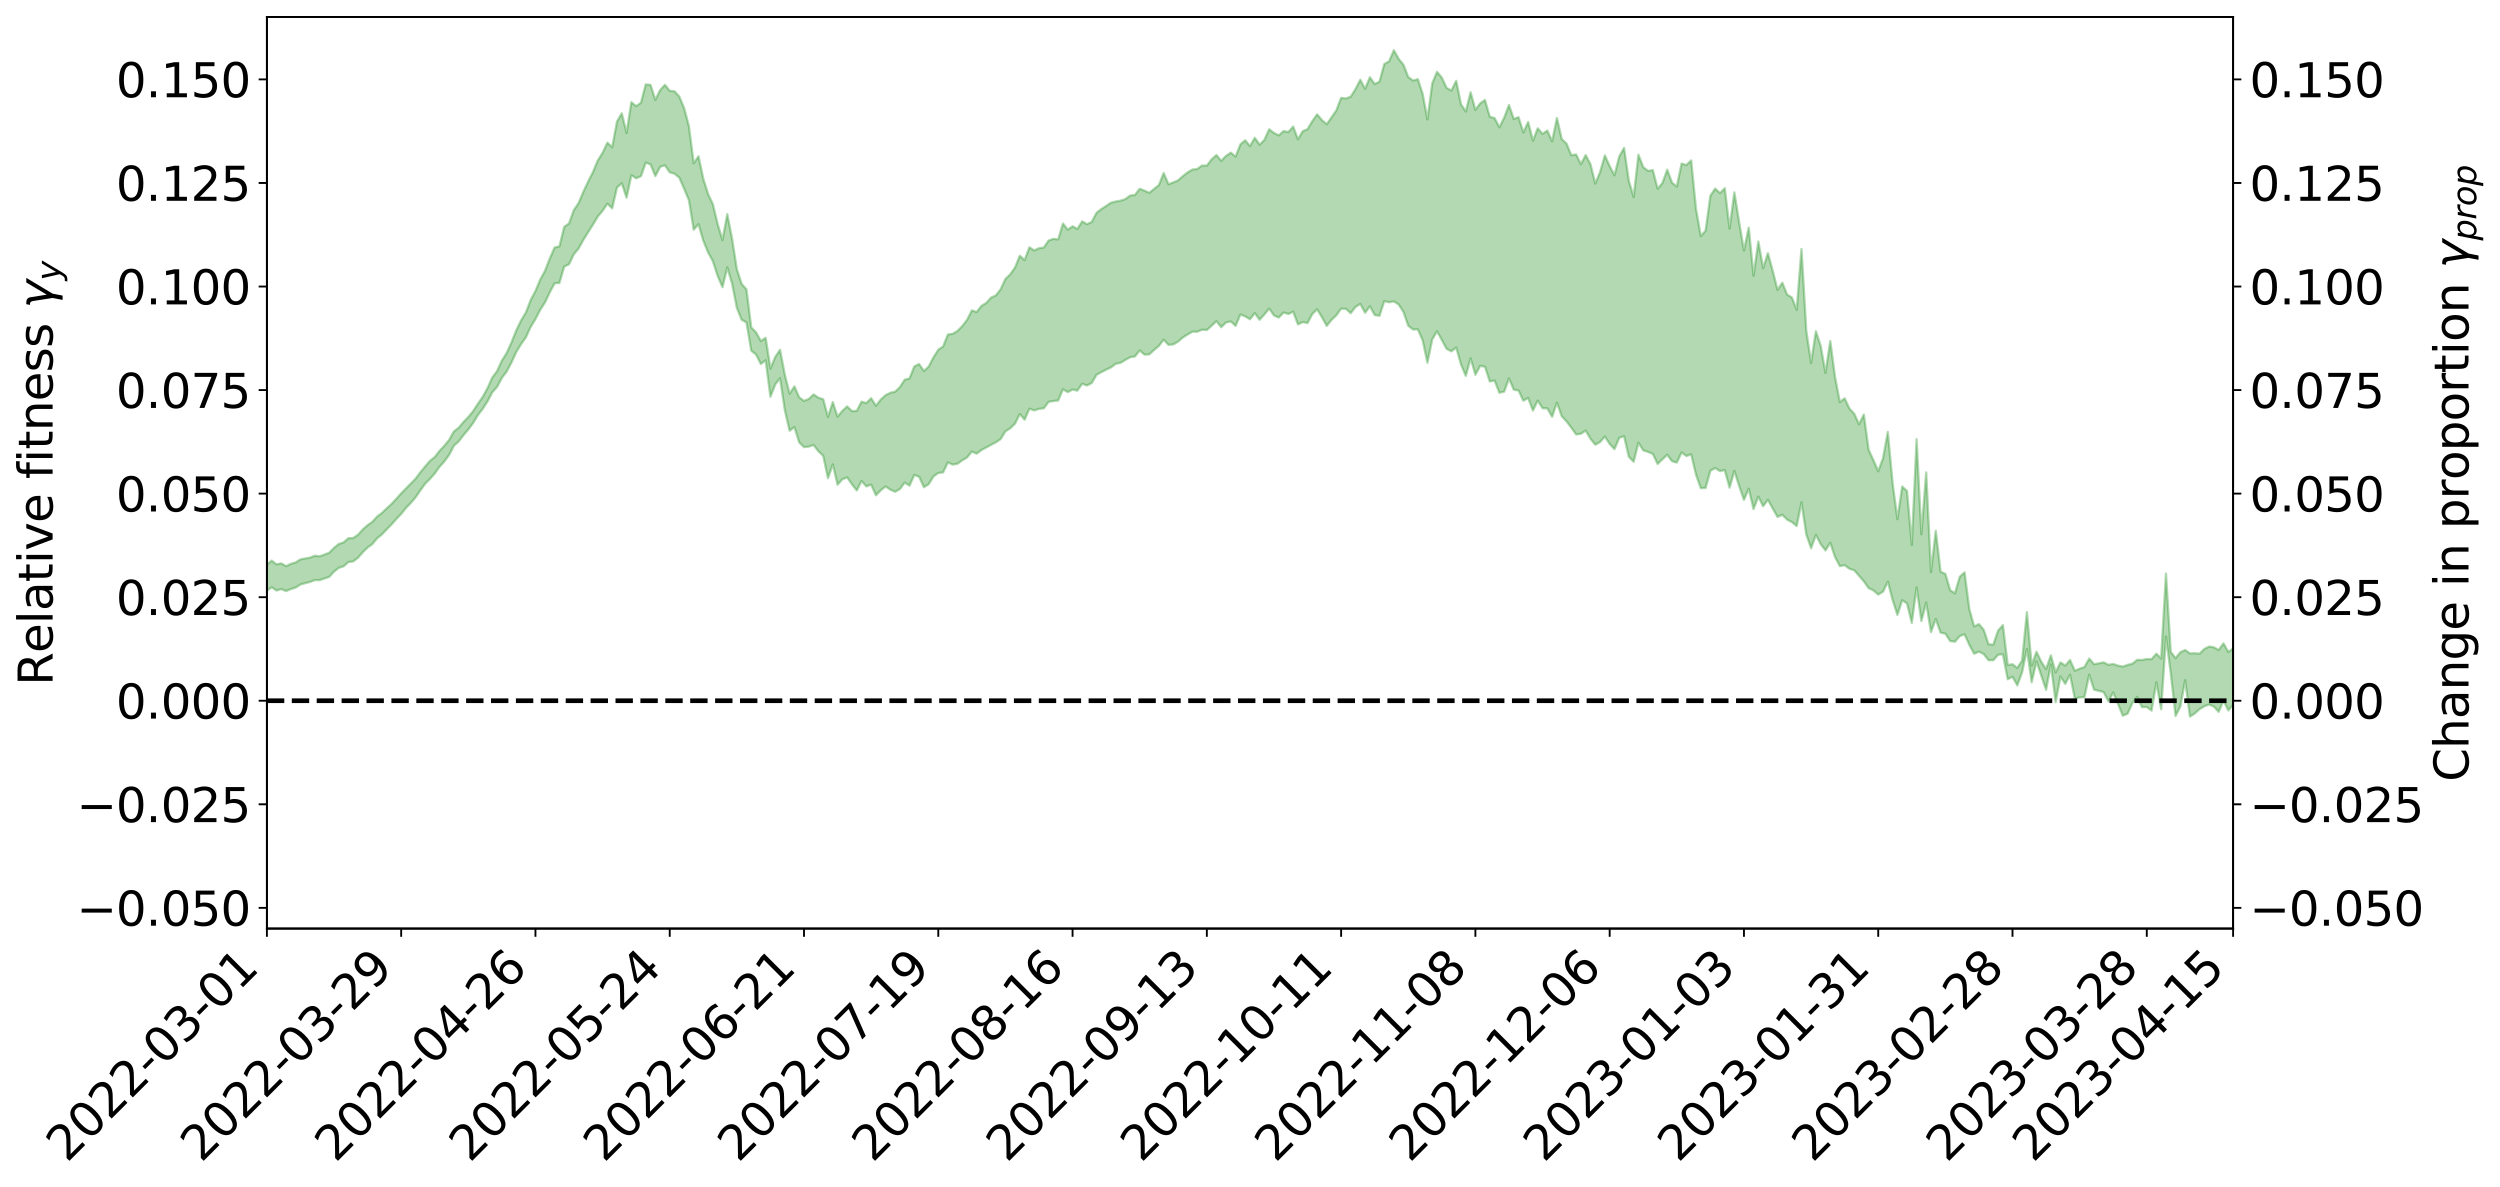 <?xml version="1.0" encoding="utf-8" standalone="no"?>
<!DOCTYPE svg PUBLIC "-//W3C//DTD SVG 1.1//EN"
  "http://www.w3.org/Graphics/SVG/1.1/DTD/svg11.dtd">
<svg xmlns:xlink="http://www.w3.org/1999/xlink" width="1064.231pt" height="505.355pt" viewBox="0 0 1064.231 505.355" xmlns="http://www.w3.org/2000/svg" version="1.1">
 <defs>
  <style type="text/css">*{stroke-linejoin: round; stroke-linecap: butt}</style>
 </defs>
 <g id="figure_1">
  <g id="patch_1">
   <path d="M 0 505.355 
L 1064.231 505.355 
L 1064.231 -0 
L 0 -0 
z
" style="fill: #ffffff"/>
  </g>
  <g id="axes_1">
   <g id="patch_2">
    <path d="M 113.616 395.28 
L 950.616 395.28 
L 950.616 7.2 
L 113.616 7.2 
z
" style="fill: #ffffff"/>
   </g>
   <g id="PolyCollection_1">
    <path d="M -382.46 298.204 
L -382.46 298.222 
L -380.419 298.125 
L -378.377 298.032 
L -376.336 297.944 
L -374.294 297.874 
L -372.253 297.805 
L -370.211 297.722 
L -368.17 297.635 
L -366.128 297.567 
L -364.087 297.496 
L -362.045 297.426 
L -360.004 297.347 
L -357.962 297.267 
L -355.921 297.168 
L -353.879 297.085 
L -351.838 296.986 
L -349.797 296.879 
L -347.755 296.773 
L -345.714 296.663 
L -343.672 296.553 
L -341.631 296.432 
L -339.589 296.312 
L -337.548 296.19 
L -335.506 296.056 
L -333.465 295.926 
L -331.423 295.792 
L -329.382 295.657 
L -327.34 295.504 
L -325.299 295.343 
L -323.258 295.211 
L -321.216 295.048 
L -319.175 294.881 
L -317.133 294.709 
L -315.092 294.531 
L -313.05 294.332 
L -311.009 294.148 
L -308.967 293.943 
L -306.926 293.722 
L -304.884 293.501 
L -302.843 293.262 
L -300.801 292.999 
L -298.76 292.721 
L -296.719 292.42 
L -294.677 292.107 
L -292.636 291.764 
L -290.594 291.423 
L -288.553 291.048 
L -286.511 290.681 
L -284.47 290.262 
L -282.428 289.823 
L -280.387 289.393 
L -278.345 288.927 
L -276.304 288.424 
L -274.262 287.921 
L -272.221 287.402 
L -270.179 286.85 
L -268.138 286.285 
L -266.097 285.71 
L -264.055 285.108 
L -262.014 284.496 
L -259.972 283.886 
L -257.931 283.257 
L -255.889 282.629 
L -253.848 282.002 
L -251.806 281.351 
L -249.765 280.683 
L -247.723 280.018 
L -245.682 279.354 
L -243.64 278.696 
L -241.599 278.019 
L -239.558 277.355 
L -237.516 276.681 
L -235.475 276.068 
L -233.433 275.372 
L -231.392 274.74 
L -229.35 274.1 
L -227.309 273.48 
L -225.267 272.87 
L -223.226 272.271 
L -221.184 271.672 
L -219.143 271.089 
L -217.101 270.534 
L -215.06 269.979 
L -213.019 269.451 
L -210.977 268.909 
L -208.936 268.362 
L -206.894 267.841 
L -204.853 267.311 
L -202.811 266.796 
L -200.77 266.278 
L -198.728 265.759 
L -196.687 265.239 
L -194.645 264.736 
L -192.604 264.224 
L -190.562 263.729 
L -188.521 263.214 
L -186.479 262.659 
L -184.438 262.118 
L -182.397 261.579 
L -180.355 261.033 
L -178.314 260.482 
L -176.272 259.921 
L -174.231 259.384 
L -172.189 258.827 
L -170.148 258.259 
L -168.106 257.689 
L -166.065 257.12 
L -164.023 256.595 
L -161.982 255.998 
L -159.94 255.418 
L -157.899 254.849 
L -155.858 254.267 
L -153.816 253.674 
L -151.775 253.046 
L -149.733 252.408 
L -147.692 251.785 
L -145.65 251.136 
L -143.609 250.484 
L -141.567 249.777 
L -139.526 249.125 
L -137.484 248.34 
L -135.443 247.56 
L -133.401 246.795 
L -131.36 245.987 
L -129.319 245.147 
L -127.277 244.249 
L -125.236 243.388 
L -123.194 242.395 
L -121.153 241.507 
L -119.111 240.481 
L -117.07 239.486 
L -115.028 238.531 
L -112.987 237.563 
L -110.945 236.585 
L -108.904 235.725 
L -106.862 234.627 
L -104.821 233.715 
L -102.779 232.897 
L -100.738 231.979 
L -98.697 231.024 
L -96.655 229.95 
L -94.614 228.957 
L -92.572 228.135 
L -90.531 226.736 
L -88.489 225.615 
L -86.448 224.442 
L -84.406 223.193 
L -82.365 221.732 
L -80.323 220.298 
L -78.282 219.193 
L -76.24 217.831 
L -74.199 215.516 
L -72.158 213.507 
L -70.116 211.95 
L -68.075 209.944 
L -66.033 207.997 
L -63.992 206.433 
L -61.95 204.007 
L -59.909 201.384 
L -57.867 199.468 
L -55.826 198.105 
L -53.784 195.737 
L -51.743 194.481 
L -49.701 192.748 
L -47.66 190.373 
L -45.619 190.11 
L -43.577 190.96 
L -41.536 192.695 
L -39.494 190.542 
L -37.453 194.506 
L -35.411 195.408 
L -33.37 190.069 
L -31.328 191.382 
L -29.287 194.064 
L -27.245 192.733 
L -25.204 192.677 
L -23.162 203.067 
L -21.121 217.603 
L -19.079 225.085 
L -17.038 209.349 
L -14.997 217.446 
L -12.955 228.267 
L -10.914 228.146 
L -8.872 249.607 
L -6.831 246.659 
L -4.789 240.168 
L -2.748 223.868 
L -0.706 239.325 
L 1.335 248.844 
L 3.377 244.973 
L 5.418 247.549 
L 7.46 256.381 
L 9.501 255.225 
L 11.542 247.543 
L 13.584 257.282 
L 15.625 259.248 
L 17.667 255.736 
L 19.708 261.903 
L 21.75 264.054 
L 23.791 263.44 
L 25.833 261.453 
L 27.874 263.426 
L 29.916 261.268 
L 31.957 261.318 
L 33.999 263.154 
L 36.04 261.271 
L 38.081 262.057 
L 40.123 261.983 
L 42.164 260.301 
L 44.206 260.723 
L 46.247 258.458 
L 48.289 258.485 
L 50.33 258.981 
L 52.372 258.892 
L 54.413 257.732 
L 56.455 256.684 
L 58.496 256.515 
L 60.538 255.406 
L 62.579 255.183 
L 64.621 255.035 
L 66.662 253.49 
L 68.703 254.272 
L 70.745 253.223 
L 72.786 252.822 
L 74.828 252.858 
L 76.869 251.816 
L 78.911 251.622 
L 80.952 252.026 
L 82.994 252.584 
L 85.035 250.894 
L 87.077 250.687 
L 89.118 250.017 
L 91.16 253.035 
L 93.201 253.16 
L 95.242 254.361 
L 97.284 251.542 
L 99.325 249.862 
L 101.367 250.432 
L 103.408 252.433 
L 105.45 252.815 
L 107.491 249.442 
L 109.533 252.444 
L 111.574 251.81 
L 113.616 251.496 
L 115.657 249.988 
L 117.699 251.381 
L 119.74 250.769 
L 121.781 251.626 
L 123.823 250.76 
L 125.864 250.122 
L 127.906 248.814 
L 129.947 248.256 
L 131.989 247.725 
L 134.03 246.965 
L 136.072 246.967 
L 138.113 246.275 
L 140.155 245.553 
L 142.196 243.343 
L 144.238 241.737 
L 146.279 241.069 
L 148.321 239.274 
L 150.362 238.997 
L 152.403 237.431 
L 154.445 235.07 
L 156.486 233.083 
L 158.528 231.594 
L 160.569 229.126 
L 162.611 227.497 
L 164.652 225.316 
L 166.694 223.245 
L 168.735 220.913 
L 170.777 218.79 
L 172.818 216.235 
L 174.86 214.134 
L 176.901 211.743 
L 178.942 208.753 
L 180.984 205.936 
L 183.025 203.881 
L 185.067 201.559 
L 187.108 198.697 
L 189.15 196.461 
L 191.191 193.646 
L 193.233 189.731 
L 195.274 187.898 
L 197.316 185.22 
L 199.357 182.825 
L 201.399 180.084 
L 203.44 176.713 
L 205.481 174.04 
L 207.523 170.904 
L 209.564 167.003 
L 211.606 164.704 
L 213.647 160.883 
L 215.689 158.16 
L 217.73 154.31 
L 219.772 149.889 
L 221.813 146.492 
L 223.855 143.642 
L 225.896 139.181 
L 227.938 135.854 
L 229.979 131.874 
L 232.021 128.715 
L 234.062 124.422 
L 236.103 120.589 
L 238.145 120.457 
L 240.186 113.461 
L 242.228 112.497 
L 244.269 108.261 
L 246.311 105.792 
L 248.352 102.094 
L 250.394 98.812 
L 252.435 95.619 
L 254.477 92.173 
L 256.518 89.759 
L 258.56 86.714 
L 260.601 88.701 
L 262.642 79.875 
L 264.684 77.995 
L 266.725 84.168 
L 268.767 74.584 
L 270.808 75.897 
L 272.85 74.999 
L 274.891 69.199 
L 276.933 69.986 
L 278.974 74.959 
L 281.016 71.022 
L 283.057 70.364 
L 285.099 73.366 
L 287.14 73.944 
L 289.181 75.637 
L 291.223 80.326 
L 293.264 85.223 
L 295.306 97.793 
L 297.347 95.428 
L 299.389 102.463 
L 301.43 107.442 
L 303.472 111.194 
L 305.513 117.518 
L 307.555 122.245 
L 309.596 113.856 
L 311.638 120.721 
L 313.679 131.066 
L 315.721 136.13 
L 317.762 137.262 
L 319.803 149.293 
L 321.845 150.925 
L 323.886 154.966 
L 325.928 153.387 
L 327.969 168.899 
L 330.011 163.687 
L 332.052 160.976 
L 334.094 174.633 
L 336.135 183.349 
L 338.177 181.813 
L 340.218 188.295 
L 342.26 190.332 
L 344.301 190.127 
L 346.342 189.452 
L 348.384 192.089 
L 350.425 194.007 
L 352.467 203.566 
L 354.508 197.682 
L 356.55 206.318 
L 358.591 204.027 
L 360.633 203.249 
L 362.674 206.163 
L 364.716 208.779 
L 366.757 204.748 
L 368.799 207.06 
L 370.84 206.318 
L 372.881 210.848 
L 374.923 208.728 
L 376.964 207.095 
L 379.006 208.436 
L 381.047 209.359 
L 383.089 208.182 
L 385.13 205.443 
L 387.172 206.725 
L 389.213 202.198 
L 391.255 202.939 
L 393.296 207.414 
L 395.338 206.106 
L 397.379 202.82 
L 399.421 201.342 
L 401.462 201.108 
L 403.503 196.843 
L 405.545 197.794 
L 407.586 197.445 
L 409.628 195.953 
L 411.669 194.735 
L 413.711 192.258 
L 415.752 193.127 
L 417.794 191.571 
L 419.835 190.495 
L 421.877 189.372 
L 423.918 188.308 
L 425.96 186.927 
L 428.001 183.609 
L 430.042 182.344 
L 432.084 180.33 
L 434.125 176.244 
L 436.167 178.673 
L 438.208 173.99 
L 440.25 174.717 
L 442.291 174.046 
L 444.333 173.829 
L 446.374 171.078 
L 448.416 170.714 
L 450.457 170.483 
L 452.499 165.71 
L 454.54 166.937 
L 456.581 165.817 
L 458.623 166.286 
L 460.664 163.37 
L 462.706 164.097 
L 464.747 163.052 
L 466.789 159.541 
L 468.83 158.436 
L 470.872 157.379 
L 472.913 156.42 
L 474.955 154.859 
L 476.996 154.465 
L 479.038 153.236 
L 481.079 152.075 
L 483.121 151.758 
L 485.162 149.192 
L 487.203 150.984 
L 489.245 150.852 
L 491.286 148.984 
L 493.328 147.27 
L 495.369 144.604 
L 497.411 146.793 
L 499.452 146.636 
L 501.494 145.406 
L 503.535 143.661 
L 505.577 142.383 
L 507.618 141.198 
L 509.66 141.208 
L 511.701 140.357 
L 513.742 140.484 
L 515.784 138.669 
L 517.825 136.713 
L 519.867 139.281 
L 521.908 137.281 
L 523.95 136.85 
L 525.991 138.732 
L 528.033 133.896 
L 530.074 134.679 
L 532.116 135.903 
L 534.157 133.312 
L 536.199 136.119 
L 538.24 133.871 
L 540.281 131.386 
L 542.323 134.293 
L 544.364 135.185 
L 546.406 133.03 
L 548.447 133.687 
L 550.489 132.676 
L 552.53 138.093 
L 554.572 137.13 
L 556.613 137.527 
L 558.655 133.676 
L 560.696 131.691 
L 562.738 135.028 
L 564.779 138.735 
L 566.821 136.163 
L 568.862 134.254 
L 570.903 131.386 
L 572.945 131.481 
L 574.986 133.331 
L 577.028 130.678 
L 579.069 129.377 
L 581.111 133.134 
L 583.152 130.385 
L 585.194 134.122 
L 587.235 134.442 
L 589.277 128.224 
L 591.318 128.675 
L 593.36 128.312 
L 595.401 129.611 
L 597.442 132.796 
L 599.484 138.67 
L 601.525 140.268 
L 603.567 140.186 
L 605.608 144.84 
L 607.65 154.412 
L 609.691 144.496 
L 611.733 141.032 
L 613.774 144.719 
L 615.816 148.519 
L 617.857 149.567 
L 619.899 147.93 
L 621.94 155.178 
L 623.981 159.993 
L 626.023 152.534 
L 628.064 159.521 
L 630.106 155.742 
L 632.147 156.125 
L 634.189 162.366 
L 636.23 162.002 
L 638.272 167.205 
L 640.313 166.734 
L 642.355 161.104 
L 644.396 165.878 
L 646.438 166.256 
L 648.479 170.568 
L 650.521 169.405 
L 652.562 174.774 
L 654.603 170.518 
L 656.645 173.774 
L 658.686 173.839 
L 660.728 177.409 
L 662.769 171.42 
L 664.811 177.173 
L 666.852 179.381 
L 668.894 182.056 
L 670.935 184.925 
L 672.977 184.648 
L 675.018 183.303 
L 677.06 186.791 
L 679.101 189.322 
L 681.142 188.166 
L 683.184 185.853 
L 685.225 188.991 
L 687.267 191.186 
L 689.308 186.389 
L 691.35 185.679 
L 693.391 194.457 
L 695.433 196.561 
L 697.474 188.437 
L 699.516 191.71 
L 701.557 192.389 
L 703.599 193.234 
L 705.64 197.51 
L 707.681 195.522 
L 709.723 193.578 
L 711.764 196.334 
L 713.806 196.9 
L 715.847 192.602 
L 717.889 194.126 
L 719.93 193.416 
L 721.972 202.064 
L 724.013 207.804 
L 726.055 207.701 
L 728.096 200.4 
L 730.138 199.241 
L 732.179 200.55 
L 734.221 200.122 
L 736.262 207.597 
L 738.303 200.459 
L 740.345 206.85 
L 742.386 212.786 
L 744.428 208.061 
L 746.469 216.718 
L 748.511 211.407 
L 750.552 215.486 
L 752.594 212.777 
L 754.635 216.439 
L 756.677 220.047 
L 758.718 219.143 
L 760.76 221.182 
L 762.801 222.257 
L 764.842 223.918 
L 766.884 213.83 
L 768.925 227.494 
L 770.967 233.375 
L 773.008 227.723 
L 775.05 231.627 
L 777.091 234.315 
L 779.133 231.074 
L 781.174 237.141 
L 783.216 241 
L 785.257 240.605 
L 787.299 242.109 
L 789.34 242.761 
L 791.381 245.106 
L 793.423 247.467 
L 795.464 250.365 
L 797.506 251.33 
L 799.547 253.117 
L 801.589 251.866 
L 803.63 247.613 
L 805.672 255.365 
L 807.713 261.743 
L 809.755 255.528 
L 811.796 256.853 
L 813.838 265.156 
L 815.879 250.073 
L 817.921 264.353 
L 819.962 256.537 
L 822.003 269.063 
L 824.045 263.511 
L 826.086 269.326 
L 828.128 269.746 
L 830.169 272.892 
L 832.211 273.165 
L 834.252 270.79 
L 836.294 270.009 
L 838.335 274.507 
L 840.377 278.286 
L 842.418 277.388 
L 844.46 278.423 
L 846.501 281.048 
L 848.542 281.052 
L 850.584 278.715 
L 852.625 278.509 
L 854.667 289.151 
L 856.708 288.102 
L 858.75 291.745 
L 860.791 286.221 
L 862.833 276.244 
L 864.874 290.434 
L 866.916 281.534 
L 868.957 287.577 
L 870.999 293.664 
L 873.04 282.827 
L 875.081 298.906 
L 877.123 287.992 
L 879.164 291.11 
L 881.206 287.213 
L 883.247 297.423 
L 885.289 296.894 
L 887.33 296.779 
L 889.372 287.2 
L 891.413 293.591 
L 893.455 294.091 
L 895.496 294.61 
L 897.538 298.574 
L 899.579 294.785 
L 901.621 299.677 
L 903.662 304.68 
L 905.703 303.811 
L 907.745 299.301 
L 909.786 296.654 
L 911.828 301.022 
L 913.869 300.997 
L 915.911 302.499 
L 917.952 290.479 
L 919.994 301.887 
L 922.035 270.985 
L 924.077 286.582 
L 926.118 304.784 
L 928.16 300.779 
L 930.201 289.579 
L 932.242 305.068 
L 934.284 303.727 
L 936.325 301.907 
L 938.367 300.651 
L 940.408 299.912 
L 942.45 300.802 
L 944.491 303.044 
L 946.533 298.141 
L 948.574 302.432 
L 950.616 300.048 
L 950.616 276.026 
L 950.616 276.026 
L 948.574 277.529 
L 946.533 273.877 
L 944.491 276.696 
L 942.45 275.573 
L 940.408 275.225 
L 938.367 276.262 
L 936.325 278.29 
L 934.284 278.086 
L 932.242 278.163 
L 930.201 276.709 
L 928.16 277.654 
L 926.118 280.188 
L 924.077 277.51 
L 922.035 244.182 
L 919.994 280.318 
L 917.952 278.287 
L 915.911 280.593 
L 913.869 280.538 
L 911.828 280.952 
L 909.786 280.894 
L 907.745 282.534 
L 905.703 283.049 
L 903.662 283.758 
L 901.621 283.371 
L 899.579 282.656 
L 897.538 283.016 
L 895.496 281.962 
L 893.455 282.384 
L 891.413 282.741 
L 889.372 280.339 
L 887.33 283.972 
L 885.289 284.658 
L 883.247 285.542 
L 881.206 280.964 
L 879.164 283.338 
L 877.123 281.991 
L 875.081 286.254 
L 873.04 278.985 
L 870.999 284.827 
L 868.957 281.703 
L 866.916 277.455 
L 864.874 283.297 
L 862.833 260.594 
L 860.791 281.192 
L 858.75 284.333 
L 856.708 282.757 
L 854.667 283.095 
L 852.625 266.136 
L 850.584 268.43 
L 848.542 274.405 
L 846.501 274.284 
L 844.46 268.101 
L 842.418 265.689 
L 840.377 266.658 
L 838.335 259.316 
L 836.294 243.662 
L 834.252 245.536 
L 832.211 252.575 
L 830.169 251.213 
L 828.128 244.297 
L 826.086 243.358 
L 824.045 225.961 
L 822.003 243.538 
L 819.962 201.116 
L 817.921 227.43 
L 815.879 186.974 
L 813.838 231.943 
L 811.796 209.014 
L 809.755 207.117 
L 807.713 221.025 
L 805.672 205.659 
L 803.63 183.883 
L 801.589 195.073 
L 799.547 200.61 
L 797.506 195.91 
L 795.464 191.499 
L 793.423 176.491 
L 791.381 180.615 
L 789.34 176.149 
L 787.299 173.953 
L 785.257 169.569 
L 783.216 171.167 
L 781.174 160.591 
L 779.133 145.193 
L 777.091 158.726 
L 775.05 147.24 
L 773.008 141.01 
L 770.967 154.519 
L 768.925 140.832 
L 766.884 106.002 
L 764.842 131.909 
L 762.801 126.656 
L 760.76 125.406 
L 758.718 120.347 
L 756.677 123.392 
L 754.635 115.318 
L 752.594 107.783 
L 750.552 114.197 
L 748.511 102.805 
L 746.469 117.358 
L 744.428 96.904 
L 742.386 106.651 
L 740.345 94.633 
L 738.303 81.902 
L 736.262 97.332 
L 734.221 80.129 
L 732.179 82.241 
L 730.138 80.266 
L 728.096 83.334 
L 726.055 98.207 
L 724.013 100.51 
L 721.972 88.914 
L 719.93 68.272 
L 717.889 70.265 
L 715.847 69.629 
L 713.806 79.422 
L 711.764 77.753 
L 709.723 72.254 
L 707.681 77.939 
L 705.64 80.321 
L 703.599 72.436 
L 701.557 72.751 
L 699.516 71.151 
L 697.474 65.857 
L 695.433 83.884 
L 693.391 77.028 
L 691.35 62.974 
L 689.308 66.587 
L 687.267 74.611 
L 685.225 70.724 
L 683.184 66.159 
L 681.142 73.268 
L 679.101 78.142 
L 677.06 69.908 
L 675.018 66.023 
L 672.977 69.885 
L 670.935 65.751 
L 668.894 66.068 
L 666.852 61.123 
L 664.811 59.206 
L 662.769 50.25 
L 660.728 60.174 
L 658.686 55.597 
L 656.645 57.003 
L 654.603 54.634 
L 652.562 59.896 
L 650.521 51.937 
L 648.479 56.401 
L 646.438 49.87 
L 644.396 50.636 
L 642.355 44.697 
L 640.313 50.11 
L 638.272 54.196 
L 636.23 50.27 
L 634.189 49.705 
L 632.147 42.569 
L 630.106 44.008 
L 628.064 46.797 
L 626.023 39.289 
L 623.981 47.47 
L 621.94 44.407 
L 619.899 34.401 
L 617.857 38.55 
L 615.816 37.455 
L 613.774 33.072 
L 611.733 30.593 
L 609.691 35.514 
L 607.65 50.851 
L 605.608 39.936 
L 603.567 33.697 
L 601.525 34.307 
L 599.484 32.792 
L 597.442 27.564 
L 595.401 25.05 
L 593.36 21.384 
L 591.318 26.124 
L 589.277 27.257 
L 587.235 34.754 
L 585.194 35.77 
L 583.152 32.892 
L 581.111 37.821 
L 579.069 33.949 
L 577.028 37.929 
L 574.986 41.173 
L 572.945 41.918 
L 570.903 41.686 
L 568.862 47.024 
L 566.821 49.961 
L 564.779 52.892 
L 562.738 51.142 
L 560.696 48.676 
L 558.655 51.571 
L 556.613 54.971 
L 554.572 55.866 
L 552.53 59.303 
L 550.489 53.872 
L 548.447 56.196 
L 546.406 55.815 
L 544.364 57.629 
L 542.323 56.608 
L 540.281 55.028 
L 538.24 59.565 
L 536.199 61.614 
L 534.157 58.654 
L 532.116 62.206 
L 530.074 59.731 
L 528.033 61.445 
L 525.991 66.677 
L 523.95 64.992 
L 521.908 66.353 
L 519.867 68.476 
L 517.825 66.007 
L 515.784 67.819 
L 513.742 70.505 
L 511.701 70.46 
L 509.66 71.943 
L 507.618 72.171 
L 505.577 73.4 
L 503.535 74.974 
L 501.494 76.777 
L 499.452 77.667 
L 497.411 78.428 
L 495.369 73.672 
L 493.328 78.775 
L 491.286 80.419 
L 489.245 82.088 
L 487.203 81.158 
L 485.162 80.376 
L 483.121 83.005 
L 481.079 83.254 
L 479.038 84.762 
L 476.996 85.429 
L 474.955 85.79 
L 472.913 86.297 
L 470.872 87.681 
L 468.83 88.998 
L 466.789 90.588 
L 464.747 94.488 
L 462.706 95.416 
L 460.664 94.231 
L 458.623 97.471 
L 456.581 96.326 
L 454.54 97.778 
L 452.499 95.146 
L 450.457 101.919 
L 448.416 101.67 
L 446.374 102.398 
L 444.333 105.394 
L 442.291 105.655 
L 440.25 106.619 
L 438.208 105.287 
L 436.167 110.742 
L 434.125 108.878 
L 432.084 113.869 
L 430.042 116.795 
L 428.001 118.753 
L 425.96 123.167 
L 423.918 125.756 
L 421.877 126.716 
L 419.835 128.966 
L 417.794 130.234 
L 415.752 132.812 
L 413.711 132.154 
L 411.669 136.157 
L 409.628 138.831 
L 407.586 140.878 
L 405.545 142.101 
L 403.503 142.404 
L 401.462 147.529 
L 399.421 148.882 
L 397.379 152.125 
L 395.338 156.026 
L 393.296 157.947 
L 391.255 154.956 
L 389.213 156.007 
L 387.172 161.108 
L 385.13 161.617 
L 383.089 164.79 
L 381.047 166.723 
L 379.006 167.209 
L 376.964 168.241 
L 374.923 170.09 
L 372.881 172.762 
L 370.84 169.499 
L 368.799 171.589 
L 366.757 170.969 
L 364.716 174.919 
L 362.674 174.999 
L 360.633 173 
L 358.591 174.882 
L 356.55 177.392 
L 354.508 171.169 
L 352.467 177.478 
L 350.425 169.955 
L 348.384 169.298 
L 346.342 167.893 
L 344.301 169.835 
L 342.26 170.66 
L 340.218 169.158 
L 338.177 164.491 
L 336.135 167.617 
L 334.094 159.506 
L 332.052 148.903 
L 330.011 151.972 
L 327.969 156.877 
L 325.928 143.802 
L 323.886 145.168 
L 321.845 141.491 
L 319.803 139.38 
L 317.762 123.217 
L 315.721 120.851 
L 313.679 114.619 
L 311.638 101.611 
L 309.596 91.138 
L 307.555 102.218 
L 305.513 95.422 
L 303.472 86.922 
L 301.43 82.609 
L 299.389 76.132 
L 297.347 66.527 
L 295.306 69.518 
L 293.264 53.707 
L 291.223 46.015 
L 289.181 41.114 
L 287.14 38.86 
L 285.099 38.675 
L 283.057 36.118 
L 281.016 38.344 
L 278.974 42.525 
L 276.933 36.153 
L 274.891 35.93 
L 272.85 43.734 
L 270.808 45.189 
L 268.767 43.521 
L 266.725 56.597 
L 264.684 48.229 
L 262.642 51.777 
L 260.601 62.681 
L 258.56 60.745 
L 256.518 65.073 
L 254.477 68.328 
L 252.435 73.195 
L 250.394 77.258 
L 248.352 81.592 
L 246.311 86.401 
L 244.269 89.483 
L 242.228 95.12 
L 240.186 96.585 
L 238.145 104.893 
L 236.103 105.34 
L 234.062 109.994 
L 232.021 115.243 
L 229.979 119.008 
L 227.938 123.868 
L 225.896 127.769 
L 223.855 133.045 
L 221.813 136.442 
L 219.772 140.622 
L 217.73 145.804 
L 215.689 150.27 
L 213.647 153.518 
L 211.606 157.982 
L 209.564 160.726 
L 207.523 165.234 
L 205.481 168.962 
L 203.44 171.868 
L 201.399 175.022 
L 199.357 177.534 
L 197.316 179.624 
L 195.274 182.06 
L 193.233 183.644 
L 191.191 187.272 
L 189.15 189.761 
L 187.108 191.913 
L 185.067 194.564 
L 183.025 196.197 
L 180.984 198.562 
L 178.942 201.04 
L 176.901 203.768 
L 174.86 205.865 
L 172.818 207.93 
L 170.777 210.022 
L 168.735 212.299 
L 166.694 214.517 
L 164.652 216.359 
L 162.611 218.351 
L 160.569 219.852 
L 158.528 222.123 
L 156.486 223.574 
L 154.445 225.362 
L 152.403 227.645 
L 150.362 229.037 
L 148.321 229.105 
L 146.279 230.881 
L 144.238 231.57 
L 142.196 233.228 
L 140.155 235.283 
L 138.113 236.089 
L 136.072 236.809 
L 134.03 236.577 
L 131.989 237.357 
L 129.947 237.73 
L 127.906 238.12 
L 125.864 239.423 
L 123.823 240.022 
L 121.781 241.008 
L 119.74 239.824 
L 117.699 240.254 
L 115.657 238.653 
L 113.616 240.341 
L 111.574 240.324 
L 109.533 241.41 
L 107.491 238.009 
L 105.45 241.559 
L 103.408 241.04 
L 101.367 238.654 
L 99.325 237.916 
L 97.284 239.636 
L 95.242 242.828 
L 93.201 241.321 
L 91.16 241.061 
L 89.118 237.444 
L 87.077 237.524 
L 85.035 238.125 
L 82.994 240.01 
L 80.952 239.223 
L 78.911 238.584 
L 76.869 238.675 
L 74.828 239.776 
L 72.786 239.394 
L 70.745 239.923 
L 68.703 241.083 
L 66.662 239.984 
L 64.621 241.687 
L 62.579 241.791 
L 60.538 241.977 
L 58.496 243.164 
L 56.455 243.234 
L 54.413 244.529 
L 52.372 245.886 
L 50.33 245.968 
L 48.289 245.45 
L 46.247 245.13 
L 44.206 247.946 
L 42.164 247.502 
L 40.123 249.526 
L 38.081 249.598 
L 36.04 249.004 
L 33.999 250.78 
L 31.957 249.072 
L 29.916 249.247 
L 27.874 251.558 
L 25.833 249.858 
L 23.791 252.095 
L 21.75 252.681 
L 19.708 250.863 
L 17.667 244.903 
L 15.625 248.575 
L 13.584 246.648 
L 11.542 237.816 
L 9.501 245.055 
L 7.46 246.439 
L 5.418 238.409 
L 3.377 235.949 
L 1.335 240.055 
L -0.706 231.065 
L -2.748 215.122 
L -4.789 232.288 
L -6.831 238.579 
L -8.872 241.7 
L -10.914 220.493 
L -12.955 220.798 
L -14.997 209.76 
L -17.038 201.407 
L -19.079 218.125 
L -21.121 210.53 
L -23.162 195.584 
L -25.204 184.962 
L -27.245 185.3 
L -29.287 186.971 
L -31.328 184.437 
L -33.37 183.326 
L -35.411 189.161 
L -37.453 188.419 
L -39.494 184.529 
L -41.536 186.99 
L -43.577 185.432 
L -45.619 184.784 
L -47.66 185.338 
L -49.701 187.696 
L -51.743 189.274 
L -53.784 190.356 
L -55.826 192.616 
L -57.867 193.792 
L -59.909 195.592 
L -61.95 198.214 
L -63.992 200.528 
L -66.033 201.991 
L -68.075 203.843 
L -70.116 205.819 
L -72.158 207.197 
L -74.199 209.203 
L -76.24 211.56 
L -78.282 212.876 
L -80.323 213.857 
L -82.365 215.3 
L -84.406 216.714 
L -86.448 217.985 
L -88.489 219.173 
L -90.531 220.27 
L -92.572 221.801 
L -94.614 222.498 
L -96.655 223.539 
L -98.697 224.631 
L -100.738 225.617 
L -102.779 226.557 
L -104.821 227.337 
L -106.862 228.218 
L -108.904 229.421 
L -110.945 230.203 
L -112.987 231.195 
L -115.028 232.14 
L -117.07 233.118 
L -119.111 234.121 
L -121.153 235.173 
L -123.194 236.058 
L -125.236 237.091 
L -127.277 237.993 
L -129.319 238.927 
L -131.36 239.769 
L -133.401 240.608 
L -135.443 241.411 
L -137.484 242.24 
L -139.526 243.126 
L -141.567 243.784 
L -143.609 244.612 
L -145.65 245.323 
L -147.692 246.043 
L -149.733 246.721 
L -151.775 247.479 
L -153.816 248.2 
L -155.858 248.887 
L -157.899 249.578 
L -159.94 250.25 
L -161.982 250.952 
L -164.023 251.714 
L -166.065 252.293 
L -168.106 252.991 
L -170.148 253.695 
L -172.189 254.401 
L -174.231 255.086 
L -176.272 255.728 
L -178.314 256.433 
L -180.355 257.123 
L -182.397 257.812 
L -184.438 258.493 
L -186.479 259.186 
L -188.521 259.896 
L -190.562 260.557 
L -192.604 261.195 
L -194.645 261.855 
L -196.687 262.502 
L -198.728 263.155 
L -200.77 263.807 
L -202.811 264.458 
L -204.853 265.102 
L -206.894 265.745 
L -208.936 266.37 
L -210.977 267.034 
L -213.019 267.679 
L -215.06 268.283 
L -217.101 268.92 
L -219.143 269.551 
L -221.184 270.204 
L -223.226 270.866 
L -225.267 271.52 
L -227.309 272.185 
L -229.35 272.858 
L -231.392 273.553 
L -233.433 274.232 
L -235.475 274.985 
L -237.516 275.637 
L -239.558 276.357 
L -241.599 277.065 
L -243.64 277.781 
L -245.682 278.447 
L -247.723 279.126 
L -249.765 279.813 
L -251.806 280.508 
L -253.848 281.183 
L -255.889 281.833 
L -257.931 282.487 
L -259.972 283.146 
L -262.014 283.785 
L -264.055 284.434 
L -266.097 285.072 
L -268.138 285.677 
L -270.179 286.274 
L -272.221 286.858 
L -274.262 287.406 
L -276.304 287.934 
L -278.345 288.473 
L -280.387 288.962 
L -282.428 289.412 
L -284.47 289.878 
L -286.511 290.321 
L -288.553 290.702 
L -290.594 291.095 
L -292.636 291.449 
L -294.677 291.81 
L -296.719 292.134 
L -298.76 292.447 
L -300.801 292.735 
L -302.843 293.005 
L -304.884 293.248 
L -306.926 293.472 
L -308.967 293.7 
L -311.009 293.909 
L -313.05 294.094 
L -315.092 294.303 
L -317.133 294.484 
L -319.175 294.659 
L -321.216 294.83 
L -323.258 294.998 
L -325.299 295.128 
L -327.34 295.299 
L -329.382 295.461 
L -331.423 295.598 
L -333.465 295.737 
L -335.506 295.872 
L -337.548 296.014 
L -339.589 296.14 
L -341.631 296.266 
L -343.672 296.395 
L -345.714 296.51 
L -347.755 296.626 
L -349.797 296.74 
L -351.838 296.858 
L -353.879 296.968 
L -355.921 297.054 
L -357.962 297.167 
L -360.004 297.257 
L -362.045 297.346 
L -364.087 297.424 
L -366.128 297.505 
L -368.17 297.582 
L -370.211 297.688 
L -372.253 297.783 
L -374.294 297.861 
L -376.336 297.935 
L -378.377 298.018 
L -380.419 298.107 
L -382.46 298.204 
z
" clip-path="url(#pe2f333f138)" style="fill: #008000; fill-opacity: 0.3; stroke: #008000; stroke-opacity: 0.3"/>
   </g>
   <g id="matplotlib.axis_1">
    <g id="xtick_1">
     <g id="line2d_1">
      <defs>
       <path id="m205132bb4f" d="M 0 0 
L 0 3.5 
" style="stroke: #000000; stroke-width: 0.8"/>
      </defs>
      <g>
       <use xlink:href="#m205132bb4f" x="113.616" y="395.28" style="stroke: #000000; stroke-width: 0.8"/>
      </g>
     </g>
     <g id="text_1">
      <!-- 2022-03-01 -->
      <g transform="translate(28.487 495.214) rotate(-45) scale(0.2 -0.2)">
       <defs>
        <path id="DejaVuSans-32" d="M 1228 531 
L 3431 531 
L 3431 0 
L 469 0 
L 469 531 
Q 828 903 1448 1529 
Q 2069 2156 2228 2338 
Q 2531 2678 2651 2914 
Q 2772 3150 2772 3378 
Q 2772 3750 2511 3984 
Q 2250 4219 1831 4219 
Q 1534 4219 1204 4116 
Q 875 4013 500 3803 
L 500 4441 
Q 881 4594 1212 4672 
Q 1544 4750 1819 4750 
Q 2544 4750 2975 4387 
Q 3406 4025 3406 3419 
Q 3406 3131 3298 2873 
Q 3191 2616 2906 2266 
Q 2828 2175 2409 1742 
Q 1991 1309 1228 531 
z
" transform="scale(0.016)"/>
        <path id="DejaVuSans-30" d="M 2034 4250 
Q 1547 4250 1301 3770 
Q 1056 3291 1056 2328 
Q 1056 1369 1301 889 
Q 1547 409 2034 409 
Q 2525 409 2770 889 
Q 3016 1369 3016 2328 
Q 3016 3291 2770 3770 
Q 2525 4250 2034 4250 
z
M 2034 4750 
Q 2819 4750 3233 4129 
Q 3647 3509 3647 2328 
Q 3647 1150 3233 529 
Q 2819 -91 2034 -91 
Q 1250 -91 836 529 
Q 422 1150 422 2328 
Q 422 3509 836 4129 
Q 1250 4750 2034 4750 
z
" transform="scale(0.016)"/>
        <path id="DejaVuSans-2d" d="M 313 2009 
L 1997 2009 
L 1997 1497 
L 313 1497 
L 313 2009 
z
" transform="scale(0.016)"/>
        <path id="DejaVuSans-33" d="M 2597 2516 
Q 3050 2419 3304 2112 
Q 3559 1806 3559 1356 
Q 3559 666 3084 287 
Q 2609 -91 1734 -91 
Q 1441 -91 1130 -33 
Q 819 25 488 141 
L 488 750 
Q 750 597 1062 519 
Q 1375 441 1716 441 
Q 2309 441 2620 675 
Q 2931 909 2931 1356 
Q 2931 1769 2642 2001 
Q 2353 2234 1838 2234 
L 1294 2234 
L 1294 2753 
L 1863 2753 
Q 2328 2753 2575 2939 
Q 2822 3125 2822 3475 
Q 2822 3834 2567 4026 
Q 2313 4219 1838 4219 
Q 1578 4219 1281 4162 
Q 984 4106 628 3988 
L 628 4550 
Q 988 4650 1302 4700 
Q 1616 4750 1894 4750 
Q 2613 4750 3031 4423 
Q 3450 4097 3450 3541 
Q 3450 3153 3228 2886 
Q 3006 2619 2597 2516 
z
" transform="scale(0.016)"/>
        <path id="DejaVuSans-31" d="M 794 531 
L 1825 531 
L 1825 4091 
L 703 3866 
L 703 4441 
L 1819 4666 
L 2450 4666 
L 2450 531 
L 3481 531 
L 3481 0 
L 794 0 
L 794 531 
z
" transform="scale(0.016)"/>
       </defs>
       <use xlink:href="#DejaVuSans-32"/>
       <use xlink:href="#DejaVuSans-30" x="63.623"/>
       <use xlink:href="#DejaVuSans-32" x="127.246"/>
       <use xlink:href="#DejaVuSans-32" x="190.869"/>
       <use xlink:href="#DejaVuSans-2d" x="254.492"/>
       <use xlink:href="#DejaVuSans-30" x="290.576"/>
       <use xlink:href="#DejaVuSans-33" x="354.199"/>
       <use xlink:href="#DejaVuSans-2d" x="417.822"/>
       <use xlink:href="#DejaVuSans-30" x="453.906"/>
       <use xlink:href="#DejaVuSans-31" x="517.529"/>
      </g>
     </g>
    </g>
    <g id="xtick_2">
     <g id="line2d_2">
      <g>
       <use xlink:href="#m205132bb4f" x="170.777" y="395.28" style="stroke: #000000; stroke-width: 0.8"/>
      </g>
     </g>
     <g id="text_2">
      <!-- 2022-03-29 -->
      <g transform="translate(85.648 495.214) rotate(-45) scale(0.2 -0.2)">
       <defs>
        <path id="DejaVuSans-39" d="M 703 97 
L 703 672 
Q 941 559 1184 500 
Q 1428 441 1663 441 
Q 2288 441 2617 861 
Q 2947 1281 2994 2138 
Q 2813 1869 2534 1725 
Q 2256 1581 1919 1581 
Q 1219 1581 811 2004 
Q 403 2428 403 3163 
Q 403 3881 828 4315 
Q 1253 4750 1959 4750 
Q 2769 4750 3195 4129 
Q 3622 3509 3622 2328 
Q 3622 1225 3098 567 
Q 2575 -91 1691 -91 
Q 1453 -91 1209 -44 
Q 966 3 703 97 
z
M 1959 2075 
Q 2384 2075 2632 2365 
Q 2881 2656 2881 3163 
Q 2881 3666 2632 3958 
Q 2384 4250 1959 4250 
Q 1534 4250 1286 3958 
Q 1038 3666 1038 3163 
Q 1038 2656 1286 2365 
Q 1534 2075 1959 2075 
z
" transform="scale(0.016)"/>
       </defs>
       <use xlink:href="#DejaVuSans-32"/>
       <use xlink:href="#DejaVuSans-30" x="63.623"/>
       <use xlink:href="#DejaVuSans-32" x="127.246"/>
       <use xlink:href="#DejaVuSans-32" x="190.869"/>
       <use xlink:href="#DejaVuSans-2d" x="254.492"/>
       <use xlink:href="#DejaVuSans-30" x="290.576"/>
       <use xlink:href="#DejaVuSans-33" x="354.199"/>
       <use xlink:href="#DejaVuSans-2d" x="417.822"/>
       <use xlink:href="#DejaVuSans-32" x="453.906"/>
       <use xlink:href="#DejaVuSans-39" x="517.529"/>
      </g>
     </g>
    </g>
    <g id="xtick_3">
     <g id="line2d_3">
      <g>
       <use xlink:href="#m205132bb4f" x="227.938" y="395.28" style="stroke: #000000; stroke-width: 0.8"/>
      </g>
     </g>
     <g id="text_3">
      <!-- 2022-04-26 -->
      <g transform="translate(142.809 495.214) rotate(-45) scale(0.2 -0.2)">
       <defs>
        <path id="DejaVuSans-34" d="M 2419 4116 
L 825 1625 
L 2419 1625 
L 2419 4116 
z
M 2253 4666 
L 3047 4666 
L 3047 1625 
L 3713 1625 
L 3713 1100 
L 3047 1100 
L 3047 0 
L 2419 0 
L 2419 1100 
L 313 1100 
L 313 1709 
L 2253 4666 
z
" transform="scale(0.016)"/>
        <path id="DejaVuSans-36" d="M 2113 2584 
Q 1688 2584 1439 2293 
Q 1191 2003 1191 1497 
Q 1191 994 1439 701 
Q 1688 409 2113 409 
Q 2538 409 2786 701 
Q 3034 994 3034 1497 
Q 3034 2003 2786 2293 
Q 2538 2584 2113 2584 
z
M 3366 4563 
L 3366 3988 
Q 3128 4100 2886 4159 
Q 2644 4219 2406 4219 
Q 1781 4219 1451 3797 
Q 1122 3375 1075 2522 
Q 1259 2794 1537 2939 
Q 1816 3084 2150 3084 
Q 2853 3084 3261 2657 
Q 3669 2231 3669 1497 
Q 3669 778 3244 343 
Q 2819 -91 2113 -91 
Q 1303 -91 875 529 
Q 447 1150 447 2328 
Q 447 3434 972 4092 
Q 1497 4750 2381 4750 
Q 2619 4750 2861 4703 
Q 3103 4656 3366 4563 
z
" transform="scale(0.016)"/>
       </defs>
       <use xlink:href="#DejaVuSans-32"/>
       <use xlink:href="#DejaVuSans-30" x="63.623"/>
       <use xlink:href="#DejaVuSans-32" x="127.246"/>
       <use xlink:href="#DejaVuSans-32" x="190.869"/>
       <use xlink:href="#DejaVuSans-2d" x="254.492"/>
       <use xlink:href="#DejaVuSans-30" x="290.576"/>
       <use xlink:href="#DejaVuSans-34" x="354.199"/>
       <use xlink:href="#DejaVuSans-2d" x="417.822"/>
       <use xlink:href="#DejaVuSans-32" x="453.906"/>
       <use xlink:href="#DejaVuSans-36" x="517.529"/>
      </g>
     </g>
    </g>
    <g id="xtick_4">
     <g id="line2d_4">
      <g>
       <use xlink:href="#m205132bb4f" x="285.099" y="395.28" style="stroke: #000000; stroke-width: 0.8"/>
      </g>
     </g>
     <g id="text_4">
      <!-- 2022-05-24 -->
      <g transform="translate(199.97 495.214) rotate(-45) scale(0.2 -0.2)">
       <defs>
        <path id="DejaVuSans-35" d="M 691 4666 
L 3169 4666 
L 3169 4134 
L 1269 4134 
L 1269 2991 
Q 1406 3038 1543 3061 
Q 1681 3084 1819 3084 
Q 2600 3084 3056 2656 
Q 3513 2228 3513 1497 
Q 3513 744 3044 326 
Q 2575 -91 1722 -91 
Q 1428 -91 1123 -41 
Q 819 9 494 109 
L 494 744 
Q 775 591 1075 516 
Q 1375 441 1709 441 
Q 2250 441 2565 725 
Q 2881 1009 2881 1497 
Q 2881 1984 2565 2268 
Q 2250 2553 1709 2553 
Q 1456 2553 1204 2497 
Q 953 2441 691 2322 
L 691 4666 
z
" transform="scale(0.016)"/>
       </defs>
       <use xlink:href="#DejaVuSans-32"/>
       <use xlink:href="#DejaVuSans-30" x="63.623"/>
       <use xlink:href="#DejaVuSans-32" x="127.246"/>
       <use xlink:href="#DejaVuSans-32" x="190.869"/>
       <use xlink:href="#DejaVuSans-2d" x="254.492"/>
       <use xlink:href="#DejaVuSans-30" x="290.576"/>
       <use xlink:href="#DejaVuSans-35" x="354.199"/>
       <use xlink:href="#DejaVuSans-2d" x="417.822"/>
       <use xlink:href="#DejaVuSans-32" x="453.906"/>
       <use xlink:href="#DejaVuSans-34" x="517.529"/>
      </g>
     </g>
    </g>
    <g id="xtick_5">
     <g id="line2d_5">
      <g>
       <use xlink:href="#m205132bb4f" x="342.26" y="395.28" style="stroke: #000000; stroke-width: 0.8"/>
      </g>
     </g>
     <g id="text_5">
      <!-- 2022-06-21 -->
      <g transform="translate(257.13 495.214) rotate(-45) scale(0.2 -0.2)">
       <use xlink:href="#DejaVuSans-32"/>
       <use xlink:href="#DejaVuSans-30" x="63.623"/>
       <use xlink:href="#DejaVuSans-32" x="127.246"/>
       <use xlink:href="#DejaVuSans-32" x="190.869"/>
       <use xlink:href="#DejaVuSans-2d" x="254.492"/>
       <use xlink:href="#DejaVuSans-30" x="290.576"/>
       <use xlink:href="#DejaVuSans-36" x="354.199"/>
       <use xlink:href="#DejaVuSans-2d" x="417.822"/>
       <use xlink:href="#DejaVuSans-32" x="453.906"/>
       <use xlink:href="#DejaVuSans-31" x="517.529"/>
      </g>
     </g>
    </g>
    <g id="xtick_6">
     <g id="line2d_6">
      <g>
       <use xlink:href="#m205132bb4f" x="399.421" y="395.28" style="stroke: #000000; stroke-width: 0.8"/>
      </g>
     </g>
     <g id="text_6">
      <!-- 2022-07-19 -->
      <g transform="translate(314.291 495.214) rotate(-45) scale(0.2 -0.2)">
       <defs>
        <path id="DejaVuSans-37" d="M 525 4666 
L 3525 4666 
L 3525 4397 
L 1831 0 
L 1172 0 
L 2766 4134 
L 525 4134 
L 525 4666 
z
" transform="scale(0.016)"/>
       </defs>
       <use xlink:href="#DejaVuSans-32"/>
       <use xlink:href="#DejaVuSans-30" x="63.623"/>
       <use xlink:href="#DejaVuSans-32" x="127.246"/>
       <use xlink:href="#DejaVuSans-32" x="190.869"/>
       <use xlink:href="#DejaVuSans-2d" x="254.492"/>
       <use xlink:href="#DejaVuSans-30" x="290.576"/>
       <use xlink:href="#DejaVuSans-37" x="354.199"/>
       <use xlink:href="#DejaVuSans-2d" x="417.822"/>
       <use xlink:href="#DejaVuSans-31" x="453.906"/>
       <use xlink:href="#DejaVuSans-39" x="517.529"/>
      </g>
     </g>
    </g>
    <g id="xtick_7">
     <g id="line2d_7">
      <g>
       <use xlink:href="#m205132bb4f" x="456.581" y="395.28" style="stroke: #000000; stroke-width: 0.8"/>
      </g>
     </g>
     <g id="text_7">
      <!-- 2022-08-16 -->
      <g transform="translate(371.452 495.214) rotate(-45) scale(0.2 -0.2)">
       <defs>
        <path id="DejaVuSans-38" d="M 2034 2216 
Q 1584 2216 1326 1975 
Q 1069 1734 1069 1313 
Q 1069 891 1326 650 
Q 1584 409 2034 409 
Q 2484 409 2743 651 
Q 3003 894 3003 1313 
Q 3003 1734 2745 1975 
Q 2488 2216 2034 2216 
z
M 1403 2484 
Q 997 2584 770 2862 
Q 544 3141 544 3541 
Q 544 4100 942 4425 
Q 1341 4750 2034 4750 
Q 2731 4750 3128 4425 
Q 3525 4100 3525 3541 
Q 3525 3141 3298 2862 
Q 3072 2584 2669 2484 
Q 3125 2378 3379 2068 
Q 3634 1759 3634 1313 
Q 3634 634 3220 271 
Q 2806 -91 2034 -91 
Q 1263 -91 848 271 
Q 434 634 434 1313 
Q 434 1759 690 2068 
Q 947 2378 1403 2484 
z
M 1172 3481 
Q 1172 3119 1398 2916 
Q 1625 2713 2034 2713 
Q 2441 2713 2670 2916 
Q 2900 3119 2900 3481 
Q 2900 3844 2670 4047 
Q 2441 4250 2034 4250 
Q 1625 4250 1398 4047 
Q 1172 3844 1172 3481 
z
" transform="scale(0.016)"/>
       </defs>
       <use xlink:href="#DejaVuSans-32"/>
       <use xlink:href="#DejaVuSans-30" x="63.623"/>
       <use xlink:href="#DejaVuSans-32" x="127.246"/>
       <use xlink:href="#DejaVuSans-32" x="190.869"/>
       <use xlink:href="#DejaVuSans-2d" x="254.492"/>
       <use xlink:href="#DejaVuSans-30" x="290.576"/>
       <use xlink:href="#DejaVuSans-38" x="354.199"/>
       <use xlink:href="#DejaVuSans-2d" x="417.822"/>
       <use xlink:href="#DejaVuSans-31" x="453.906"/>
       <use xlink:href="#DejaVuSans-36" x="517.529"/>
      </g>
     </g>
    </g>
    <g id="xtick_8">
     <g id="line2d_8">
      <g>
       <use xlink:href="#m205132bb4f" x="513.742" y="395.28" style="stroke: #000000; stroke-width: 0.8"/>
      </g>
     </g>
     <g id="text_8">
      <!-- 2022-09-13 -->
      <g transform="translate(428.613 495.214) rotate(-45) scale(0.2 -0.2)">
       <use xlink:href="#DejaVuSans-32"/>
       <use xlink:href="#DejaVuSans-30" x="63.623"/>
       <use xlink:href="#DejaVuSans-32" x="127.246"/>
       <use xlink:href="#DejaVuSans-32" x="190.869"/>
       <use xlink:href="#DejaVuSans-2d" x="254.492"/>
       <use xlink:href="#DejaVuSans-30" x="290.576"/>
       <use xlink:href="#DejaVuSans-39" x="354.199"/>
       <use xlink:href="#DejaVuSans-2d" x="417.822"/>
       <use xlink:href="#DejaVuSans-31" x="453.906"/>
       <use xlink:href="#DejaVuSans-33" x="517.529"/>
      </g>
     </g>
    </g>
    <g id="xtick_9">
     <g id="line2d_9">
      <g>
       <use xlink:href="#m205132bb4f" x="570.903" y="395.28" style="stroke: #000000; stroke-width: 0.8"/>
      </g>
     </g>
     <g id="text_9">
      <!-- 2022-10-11 -->
      <g transform="translate(485.774 495.214) rotate(-45) scale(0.2 -0.2)">
       <use xlink:href="#DejaVuSans-32"/>
       <use xlink:href="#DejaVuSans-30" x="63.623"/>
       <use xlink:href="#DejaVuSans-32" x="127.246"/>
       <use xlink:href="#DejaVuSans-32" x="190.869"/>
       <use xlink:href="#DejaVuSans-2d" x="254.492"/>
       <use xlink:href="#DejaVuSans-31" x="290.576"/>
       <use xlink:href="#DejaVuSans-30" x="354.199"/>
       <use xlink:href="#DejaVuSans-2d" x="417.822"/>
       <use xlink:href="#DejaVuSans-31" x="453.906"/>
       <use xlink:href="#DejaVuSans-31" x="517.529"/>
      </g>
     </g>
    </g>
    <g id="xtick_10">
     <g id="line2d_10">
      <g>
       <use xlink:href="#m205132bb4f" x="628.064" y="395.28" style="stroke: #000000; stroke-width: 0.8"/>
      </g>
     </g>
     <g id="text_10">
      <!-- 2022-11-08 -->
      <g transform="translate(542.935 495.214) rotate(-45) scale(0.2 -0.2)">
       <use xlink:href="#DejaVuSans-32"/>
       <use xlink:href="#DejaVuSans-30" x="63.623"/>
       <use xlink:href="#DejaVuSans-32" x="127.246"/>
       <use xlink:href="#DejaVuSans-32" x="190.869"/>
       <use xlink:href="#DejaVuSans-2d" x="254.492"/>
       <use xlink:href="#DejaVuSans-31" x="290.576"/>
       <use xlink:href="#DejaVuSans-31" x="354.199"/>
       <use xlink:href="#DejaVuSans-2d" x="417.822"/>
       <use xlink:href="#DejaVuSans-30" x="453.906"/>
       <use xlink:href="#DejaVuSans-38" x="517.529"/>
      </g>
     </g>
    </g>
    <g id="xtick_11">
     <g id="line2d_11">
      <g>
       <use xlink:href="#m205132bb4f" x="685.225" y="395.28" style="stroke: #000000; stroke-width: 0.8"/>
      </g>
     </g>
     <g id="text_11">
      <!-- 2022-12-06 -->
      <g transform="translate(600.096 495.214) rotate(-45) scale(0.2 -0.2)">
       <use xlink:href="#DejaVuSans-32"/>
       <use xlink:href="#DejaVuSans-30" x="63.623"/>
       <use xlink:href="#DejaVuSans-32" x="127.246"/>
       <use xlink:href="#DejaVuSans-32" x="190.869"/>
       <use xlink:href="#DejaVuSans-2d" x="254.492"/>
       <use xlink:href="#DejaVuSans-31" x="290.576"/>
       <use xlink:href="#DejaVuSans-32" x="354.199"/>
       <use xlink:href="#DejaVuSans-2d" x="417.822"/>
       <use xlink:href="#DejaVuSans-30" x="453.906"/>
       <use xlink:href="#DejaVuSans-36" x="517.529"/>
      </g>
     </g>
    </g>
    <g id="xtick_12">
     <g id="line2d_12">
      <g>
       <use xlink:href="#m205132bb4f" x="742.386" y="395.28" style="stroke: #000000; stroke-width: 0.8"/>
      </g>
     </g>
     <g id="text_12">
      <!-- 2023-01-03 -->
      <g transform="translate(657.257 495.214) rotate(-45) scale(0.2 -0.2)">
       <use xlink:href="#DejaVuSans-32"/>
       <use xlink:href="#DejaVuSans-30" x="63.623"/>
       <use xlink:href="#DejaVuSans-32" x="127.246"/>
       <use xlink:href="#DejaVuSans-33" x="190.869"/>
       <use xlink:href="#DejaVuSans-2d" x="254.492"/>
       <use xlink:href="#DejaVuSans-30" x="290.576"/>
       <use xlink:href="#DejaVuSans-31" x="354.199"/>
       <use xlink:href="#DejaVuSans-2d" x="417.822"/>
       <use xlink:href="#DejaVuSans-30" x="453.906"/>
       <use xlink:href="#DejaVuSans-33" x="517.529"/>
      </g>
     </g>
    </g>
    <g id="xtick_13">
     <g id="line2d_13">
      <g>
       <use xlink:href="#m205132bb4f" x="799.547" y="395.28" style="stroke: #000000; stroke-width: 0.8"/>
      </g>
     </g>
     <g id="text_13">
      <!-- 2023-01-31 -->
      <g transform="translate(714.418 495.214) rotate(-45) scale(0.2 -0.2)">
       <use xlink:href="#DejaVuSans-32"/>
       <use xlink:href="#DejaVuSans-30" x="63.623"/>
       <use xlink:href="#DejaVuSans-32" x="127.246"/>
       <use xlink:href="#DejaVuSans-33" x="190.869"/>
       <use xlink:href="#DejaVuSans-2d" x="254.492"/>
       <use xlink:href="#DejaVuSans-30" x="290.576"/>
       <use xlink:href="#DejaVuSans-31" x="354.199"/>
       <use xlink:href="#DejaVuSans-2d" x="417.822"/>
       <use xlink:href="#DejaVuSans-33" x="453.906"/>
       <use xlink:href="#DejaVuSans-31" x="517.529"/>
      </g>
     </g>
    </g>
    <g id="xtick_14">
     <g id="line2d_14">
      <g>
       <use xlink:href="#m205132bb4f" x="856.708" y="395.28" style="stroke: #000000; stroke-width: 0.8"/>
      </g>
     </g>
     <g id="text_14">
      <!-- 2023-02-28 -->
      <g transform="translate(771.579 495.214) rotate(-45) scale(0.2 -0.2)">
       <use xlink:href="#DejaVuSans-32"/>
       <use xlink:href="#DejaVuSans-30" x="63.623"/>
       <use xlink:href="#DejaVuSans-32" x="127.246"/>
       <use xlink:href="#DejaVuSans-33" x="190.869"/>
       <use xlink:href="#DejaVuSans-2d" x="254.492"/>
       <use xlink:href="#DejaVuSans-30" x="290.576"/>
       <use xlink:href="#DejaVuSans-32" x="354.199"/>
       <use xlink:href="#DejaVuSans-2d" x="417.822"/>
       <use xlink:href="#DejaVuSans-32" x="453.906"/>
       <use xlink:href="#DejaVuSans-38" x="517.529"/>
      </g>
     </g>
    </g>
    <g id="xtick_15">
     <g id="line2d_15">
      <g>
       <use xlink:href="#m205132bb4f" x="913.869" y="395.28" style="stroke: #000000; stroke-width: 0.8"/>
      </g>
     </g>
     <g id="text_15">
      <!-- 2023-03-28 -->
      <g transform="translate(828.74 495.214) rotate(-45) scale(0.2 -0.2)">
       <use xlink:href="#DejaVuSans-32"/>
       <use xlink:href="#DejaVuSans-30" x="63.623"/>
       <use xlink:href="#DejaVuSans-32" x="127.246"/>
       <use xlink:href="#DejaVuSans-33" x="190.869"/>
       <use xlink:href="#DejaVuSans-2d" x="254.492"/>
       <use xlink:href="#DejaVuSans-30" x="290.576"/>
       <use xlink:href="#DejaVuSans-33" x="354.199"/>
       <use xlink:href="#DejaVuSans-2d" x="417.822"/>
       <use xlink:href="#DejaVuSans-32" x="453.906"/>
       <use xlink:href="#DejaVuSans-38" x="517.529"/>
      </g>
     </g>
    </g>
    <g id="xtick_16">
     <g id="line2d_16">
      <g>
       <use xlink:href="#m205132bb4f" x="950.616" y="395.28" style="stroke: #000000; stroke-width: 0.8"/>
      </g>
     </g>
     <g id="text_16">
      <!-- 2023-04-15 -->
      <g transform="translate(865.487 495.214) rotate(-45) scale(0.2 -0.2)">
       <use xlink:href="#DejaVuSans-32"/>
       <use xlink:href="#DejaVuSans-30" x="63.623"/>
       <use xlink:href="#DejaVuSans-32" x="127.246"/>
       <use xlink:href="#DejaVuSans-33" x="190.869"/>
       <use xlink:href="#DejaVuSans-2d" x="254.492"/>
       <use xlink:href="#DejaVuSans-30" x="290.576"/>
       <use xlink:href="#DejaVuSans-34" x="354.199"/>
       <use xlink:href="#DejaVuSans-2d" x="417.822"/>
       <use xlink:href="#DejaVuSans-31" x="453.906"/>
       <use xlink:href="#DejaVuSans-35" x="517.529"/>
      </g>
     </g>
    </g>
   </g>
   <g id="matplotlib.axis_2">
    <g id="ytick_1">
     <g id="line2d_17">
      <defs>
       <path id="m6609beca09" d="M 0 0 
L -3.5 0 
" style="stroke: #000000; stroke-width: 0.8"/>
      </defs>
      <g>
       <use xlink:href="#m6609beca09" x="113.616" y="386.463" style="stroke: #000000; stroke-width: 0.8"/>
      </g>
     </g>
     <g id="text_17">
      <!-- −0.050 -->
      <g transform="translate(32.6 394.062) scale(0.2 -0.2)">
       <defs>
        <path id="DejaVuSans-2212" d="M 678 2272 
L 4684 2272 
L 4684 1741 
L 678 1741 
L 678 2272 
z
" transform="scale(0.016)"/>
        <path id="DejaVuSans-2e" d="M 684 794 
L 1344 794 
L 1344 0 
L 684 0 
L 684 794 
z
" transform="scale(0.016)"/>
       </defs>
       <use xlink:href="#DejaVuSans-2212"/>
       <use xlink:href="#DejaVuSans-30" x="83.789"/>
       <use xlink:href="#DejaVuSans-2e" x="147.412"/>
       <use xlink:href="#DejaVuSans-30" x="179.199"/>
       <use xlink:href="#DejaVuSans-35" x="242.822"/>
       <use xlink:href="#DejaVuSans-30" x="306.445"/>
      </g>
     </g>
    </g>
    <g id="ytick_2">
     <g id="line2d_18">
      <g>
       <use xlink:href="#m6609beca09" x="113.616" y="342.381" style="stroke: #000000; stroke-width: 0.8"/>
      </g>
     </g>
     <g id="text_18">
      <!-- −0.025 -->
      <g transform="translate(32.6 349.979) scale(0.2 -0.2)">
       <use xlink:href="#DejaVuSans-2212"/>
       <use xlink:href="#DejaVuSans-30" x="83.789"/>
       <use xlink:href="#DejaVuSans-2e" x="147.412"/>
       <use xlink:href="#DejaVuSans-30" x="179.199"/>
       <use xlink:href="#DejaVuSans-32" x="242.822"/>
       <use xlink:href="#DejaVuSans-35" x="306.445"/>
      </g>
     </g>
    </g>
    <g id="ytick_3">
     <g id="line2d_19">
      <g>
       <use xlink:href="#m6609beca09" x="113.616" y="298.298" style="stroke: #000000; stroke-width: 0.8"/>
      </g>
     </g>
     <g id="text_19">
      <!-- 0.000 -->
      <g transform="translate(49.359 305.897) scale(0.2 -0.2)">
       <use xlink:href="#DejaVuSans-30"/>
       <use xlink:href="#DejaVuSans-2e" x="63.623"/>
       <use xlink:href="#DejaVuSans-30" x="95.41"/>
       <use xlink:href="#DejaVuSans-30" x="159.033"/>
       <use xlink:href="#DejaVuSans-30" x="222.656"/>
      </g>
     </g>
    </g>
    <g id="ytick_4">
     <g id="line2d_20">
      <g>
       <use xlink:href="#m6609beca09" x="113.616" y="254.216" style="stroke: #000000; stroke-width: 0.8"/>
      </g>
     </g>
     <g id="text_20">
      <!-- 0.025 -->
      <g transform="translate(49.359 261.814) scale(0.2 -0.2)">
       <use xlink:href="#DejaVuSans-30"/>
       <use xlink:href="#DejaVuSans-2e" x="63.623"/>
       <use xlink:href="#DejaVuSans-30" x="95.41"/>
       <use xlink:href="#DejaVuSans-32" x="159.033"/>
       <use xlink:href="#DejaVuSans-35" x="222.656"/>
      </g>
     </g>
    </g>
    <g id="ytick_5">
     <g id="line2d_21">
      <g>
       <use xlink:href="#m6609beca09" x="113.616" y="210.133" style="stroke: #000000; stroke-width: 0.8"/>
      </g>
     </g>
     <g id="text_21">
      <!-- 0.050 -->
      <g transform="translate(49.359 217.731) scale(0.2 -0.2)">
       <use xlink:href="#DejaVuSans-30"/>
       <use xlink:href="#DejaVuSans-2e" x="63.623"/>
       <use xlink:href="#DejaVuSans-30" x="95.41"/>
       <use xlink:href="#DejaVuSans-35" x="159.033"/>
       <use xlink:href="#DejaVuSans-30" x="222.656"/>
      </g>
     </g>
    </g>
    <g id="ytick_6">
     <g id="line2d_22">
      <g>
       <use xlink:href="#m6609beca09" x="113.616" y="166.05" style="stroke: #000000; stroke-width: 0.8"/>
      </g>
     </g>
     <g id="text_22">
      <!-- 0.075 -->
      <g transform="translate(49.359 173.649) scale(0.2 -0.2)">
       <use xlink:href="#DejaVuSans-30"/>
       <use xlink:href="#DejaVuSans-2e" x="63.623"/>
       <use xlink:href="#DejaVuSans-30" x="95.41"/>
       <use xlink:href="#DejaVuSans-37" x="159.033"/>
       <use xlink:href="#DejaVuSans-35" x="222.656"/>
      </g>
     </g>
    </g>
    <g id="ytick_7">
     <g id="line2d_23">
      <g>
       <use xlink:href="#m6609beca09" x="113.616" y="121.968" style="stroke: #000000; stroke-width: 0.8"/>
      </g>
     </g>
     <g id="text_23">
      <!-- 0.100 -->
      <g transform="translate(49.359 129.566) scale(0.2 -0.2)">
       <use xlink:href="#DejaVuSans-30"/>
       <use xlink:href="#DejaVuSans-2e" x="63.623"/>
       <use xlink:href="#DejaVuSans-31" x="95.41"/>
       <use xlink:href="#DejaVuSans-30" x="159.033"/>
       <use xlink:href="#DejaVuSans-30" x="222.656"/>
      </g>
     </g>
    </g>
    <g id="ytick_8">
     <g id="line2d_24">
      <g>
       <use xlink:href="#m6609beca09" x="113.616" y="77.885" style="stroke: #000000; stroke-width: 0.8"/>
      </g>
     </g>
     <g id="text_24">
      <!-- 0.125 -->
      <g transform="translate(49.359 85.483) scale(0.2 -0.2)">
       <use xlink:href="#DejaVuSans-30"/>
       <use xlink:href="#DejaVuSans-2e" x="63.623"/>
       <use xlink:href="#DejaVuSans-31" x="95.41"/>
       <use xlink:href="#DejaVuSans-32" x="159.033"/>
       <use xlink:href="#DejaVuSans-35" x="222.656"/>
      </g>
     </g>
    </g>
    <g id="ytick_9">
     <g id="line2d_25">
      <g>
       <use xlink:href="#m6609beca09" x="113.616" y="33.802" style="stroke: #000000; stroke-width: 0.8"/>
      </g>
     </g>
     <g id="text_25">
      <!-- 0.150 -->
      <g transform="translate(49.359 41.401) scale(0.2 -0.2)">
       <use xlink:href="#DejaVuSans-30"/>
       <use xlink:href="#DejaVuSans-2e" x="63.623"/>
       <use xlink:href="#DejaVuSans-31" x="95.41"/>
       <use xlink:href="#DejaVuSans-35" x="159.033"/>
       <use xlink:href="#DejaVuSans-30" x="222.656"/>
      </g>
     </g>
    </g>
    <g id="text_26">
     <!-- Relative fitness $\gamma_y$ -->
     <g transform="translate(22.4 291.84) rotate(-90) scale(0.2 -0.2)">
      <defs>
       <path id="DejaVuSans-52" d="M 2841 2188 
Q 3044 2119 3236 1894 
Q 3428 1669 3622 1275 
L 4263 0 
L 3584 0 
L 2988 1197 
Q 2756 1666 2539 1819 
Q 2322 1972 1947 1972 
L 1259 1972 
L 1259 0 
L 628 0 
L 628 4666 
L 2053 4666 
Q 2853 4666 3247 4331 
Q 3641 3997 3641 3322 
Q 3641 2881 3436 2590 
Q 3231 2300 2841 2188 
z
M 1259 4147 
L 1259 2491 
L 2053 2491 
Q 2509 2491 2742 2702 
Q 2975 2913 2975 3322 
Q 2975 3731 2742 3939 
Q 2509 4147 2053 4147 
L 1259 4147 
z
" transform="scale(0.016)"/>
       <path id="DejaVuSans-65" d="M 3597 1894 
L 3597 1613 
L 953 1613 
Q 991 1019 1311 708 
Q 1631 397 2203 397 
Q 2534 397 2845 478 
Q 3156 559 3463 722 
L 3463 178 
Q 3153 47 2828 -22 
Q 2503 -91 2169 -91 
Q 1331 -91 842 396 
Q 353 884 353 1716 
Q 353 2575 817 3079 
Q 1281 3584 2069 3584 
Q 2775 3584 3186 3129 
Q 3597 2675 3597 1894 
z
M 3022 2063 
Q 3016 2534 2758 2815 
Q 2500 3097 2075 3097 
Q 1594 3097 1305 2825 
Q 1016 2553 972 2059 
L 3022 2063 
z
" transform="scale(0.016)"/>
       <path id="DejaVuSans-6c" d="M 603 4863 
L 1178 4863 
L 1178 0 
L 603 0 
L 603 4863 
z
" transform="scale(0.016)"/>
       <path id="DejaVuSans-61" d="M 2194 1759 
Q 1497 1759 1228 1600 
Q 959 1441 959 1056 
Q 959 750 1161 570 
Q 1363 391 1709 391 
Q 2188 391 2477 730 
Q 2766 1069 2766 1631 
L 2766 1759 
L 2194 1759 
z
M 3341 1997 
L 3341 0 
L 2766 0 
L 2766 531 
Q 2569 213 2275 61 
Q 1981 -91 1556 -91 
Q 1019 -91 701 211 
Q 384 513 384 1019 
Q 384 1609 779 1909 
Q 1175 2209 1959 2209 
L 2766 2209 
L 2766 2266 
Q 2766 2663 2505 2880 
Q 2244 3097 1772 3097 
Q 1472 3097 1187 3025 
Q 903 2953 641 2809 
L 641 3341 
Q 956 3463 1253 3523 
Q 1550 3584 1831 3584 
Q 2591 3584 2966 3190 
Q 3341 2797 3341 1997 
z
" transform="scale(0.016)"/>
       <path id="DejaVuSans-74" d="M 1172 4494 
L 1172 3500 
L 2356 3500 
L 2356 3053 
L 1172 3053 
L 1172 1153 
Q 1172 725 1289 603 
Q 1406 481 1766 481 
L 2356 481 
L 2356 0 
L 1766 0 
Q 1100 0 847 248 
Q 594 497 594 1153 
L 594 3053 
L 172 3053 
L 172 3500 
L 594 3500 
L 594 4494 
L 1172 4494 
z
" transform="scale(0.016)"/>
       <path id="DejaVuSans-69" d="M 603 3500 
L 1178 3500 
L 1178 0 
L 603 0 
L 603 3500 
z
M 603 4863 
L 1178 4863 
L 1178 4134 
L 603 4134 
L 603 4863 
z
" transform="scale(0.016)"/>
       <path id="DejaVuSans-76" d="M 191 3500 
L 800 3500 
L 1894 563 
L 2988 3500 
L 3597 3500 
L 2284 0 
L 1503 0 
L 191 3500 
z
" transform="scale(0.016)"/>
       <path id="DejaVuSans-20" transform="scale(0.016)"/>
       <path id="DejaVuSans-66" d="M 2375 4863 
L 2375 4384 
L 1825 4384 
Q 1516 4384 1395 4259 
Q 1275 4134 1275 3809 
L 1275 3500 
L 2222 3500 
L 2222 3053 
L 1275 3053 
L 1275 0 
L 697 0 
L 697 3053 
L 147 3053 
L 147 3500 
L 697 3500 
L 697 3744 
Q 697 4328 969 4595 
Q 1241 4863 1831 4863 
L 2375 4863 
z
" transform="scale(0.016)"/>
       <path id="DejaVuSans-6e" d="M 3513 2113 
L 3513 0 
L 2938 0 
L 2938 2094 
Q 2938 2591 2744 2837 
Q 2550 3084 2163 3084 
Q 1697 3084 1428 2787 
Q 1159 2491 1159 1978 
L 1159 0 
L 581 0 
L 581 3500 
L 1159 3500 
L 1159 2956 
Q 1366 3272 1645 3428 
Q 1925 3584 2291 3584 
Q 2894 3584 3203 3211 
Q 3513 2838 3513 2113 
z
" transform="scale(0.016)"/>
       <path id="DejaVuSans-73" d="M 2834 3397 
L 2834 2853 
Q 2591 2978 2328 3040 
Q 2066 3103 1784 3103 
Q 1356 3103 1142 2972 
Q 928 2841 928 2578 
Q 928 2378 1081 2264 
Q 1234 2150 1697 2047 
L 1894 2003 
Q 2506 1872 2764 1633 
Q 3022 1394 3022 966 
Q 3022 478 2636 193 
Q 2250 -91 1575 -91 
Q 1294 -91 989 -36 
Q 684 19 347 128 
L 347 722 
Q 666 556 975 473 
Q 1284 391 1588 391 
Q 1994 391 2212 530 
Q 2431 669 2431 922 
Q 2431 1156 2273 1281 
Q 2116 1406 1581 1522 
L 1381 1569 
Q 847 1681 609 1914 
Q 372 2147 372 2553 
Q 372 3047 722 3315 
Q 1072 3584 1716 3584 
Q 2034 3584 2315 3537 
Q 2597 3491 2834 3397 
z
" transform="scale(0.016)"/>
       <path id="DejaVuSans-Oblique-3b3" d="M 1491 2950 
L 1838 788 
L 3456 3500 
L 4066 3500 
L 1972 0 
L 1713 -1331 
L 1138 -1331 
L 1397 0 
L 988 2613 
Q 925 3006 628 3006 
L 475 3006 
L 569 3500 
L 788 3500 
Q 1403 3500 1491 2950 
z
" transform="scale(0.016)"/>
       <path id="DejaVuSans-Oblique-79" d="M 1588 -325 
Q 1188 -997 936 -1164 
Q 684 -1331 294 -1331 
L -159 -1331 
L -63 -850 
L 269 -850 
Q 509 -850 678 -719 
Q 847 -588 1056 -206 
L 1234 128 
L 459 3500 
L 1069 3500 
L 1650 819 
L 3256 3500 
L 3859 3500 
L 1588 -325 
z
" transform="scale(0.016)"/>
      </defs>
      <use xlink:href="#DejaVuSans-52" transform="translate(0 0.016)"/>
      <use xlink:href="#DejaVuSans-65" transform="translate(69.482 0.016)"/>
      <use xlink:href="#DejaVuSans-6c" transform="translate(131.006 0.016)"/>
      <use xlink:href="#DejaVuSans-61" transform="translate(158.789 0.016)"/>
      <use xlink:href="#DejaVuSans-74" transform="translate(220.068 0.016)"/>
      <use xlink:href="#DejaVuSans-69" transform="translate(259.277 0.016)"/>
      <use xlink:href="#DejaVuSans-76" transform="translate(287.061 0.016)"/>
      <use xlink:href="#DejaVuSans-65" transform="translate(346.24 0.016)"/>
      <use xlink:href="#DejaVuSans-20" transform="translate(407.764 0.016)"/>
      <use xlink:href="#DejaVuSans-66" transform="translate(439.551 0.016)"/>
      <use xlink:href="#DejaVuSans-69" transform="translate(474.756 0.016)"/>
      <use xlink:href="#DejaVuSans-74" transform="translate(502.539 0.016)"/>
      <use xlink:href="#DejaVuSans-6e" transform="translate(541.748 0.016)"/>
      <use xlink:href="#DejaVuSans-65" transform="translate(605.127 0.016)"/>
      <use xlink:href="#DejaVuSans-73" transform="translate(666.65 0.016)"/>
      <use xlink:href="#DejaVuSans-73" transform="translate(718.75 0.016)"/>
      <use xlink:href="#DejaVuSans-20" transform="translate(770.85 0.016)"/>
      <use xlink:href="#DejaVuSans-Oblique-3b3" transform="translate(802.637 0.016)"/>
      <use xlink:href="#DejaVuSans-Oblique-79" transform="translate(861.816 -16.391) scale(0.7)"/>
     </g>
    </g>
   </g>
   <g id="line2d_26">
    <path d="M 113.616 298.298 
L 1065.231 298.298 
" clip-path="url(#pe2f333f138)" style="fill: none; stroke-dasharray: 7.4,3.2; stroke-dashoffset: 0; stroke: #000000; stroke-width: 2"/>
   </g>
   <g id="patch_3">
    <path d="M 113.616 395.28 
L 113.616 7.2 
" style="fill: none; stroke: #000000; stroke-width: 0.8; stroke-linejoin: miter; stroke-linecap: square"/>
   </g>
   <g id="patch_4">
    <path d="M 950.616 395.28 
L 950.616 7.2 
" style="fill: none; stroke: #000000; stroke-width: 0.8; stroke-linejoin: miter; stroke-linecap: square"/>
   </g>
   <g id="patch_5">
    <path d="M 113.616 395.28 
L 950.616 395.28 
" style="fill: none; stroke: #000000; stroke-width: 0.8; stroke-linejoin: miter; stroke-linecap: square"/>
   </g>
   <g id="patch_6">
    <path d="M 113.616 7.2 
L 950.616 7.2 
" style="fill: none; stroke: #000000; stroke-width: 0.8; stroke-linejoin: miter; stroke-linecap: square"/>
   </g>
  </g>
  <g id="axes_2">
   <g id="matplotlib.axis_3">
    <g id="ytick_10">
     <g id="line2d_27">
      <defs>
       <path id="mfbf981e8ef" d="M 0 0 
L 3.5 0 
" style="stroke: #000000; stroke-width: 0.8"/>
      </defs>
      <g>
       <use xlink:href="#mfbf981e8ef" x="950.616" y="386.463" style="stroke: #000000; stroke-width: 0.8"/>
      </g>
     </g>
     <g id="text_27">
      <!-- −0.050 -->
      <g transform="translate(957.616 394.062) scale(0.2 -0.2)">
       <use xlink:href="#DejaVuSans-2212"/>
       <use xlink:href="#DejaVuSans-30" x="83.789"/>
       <use xlink:href="#DejaVuSans-2e" x="147.412"/>
       <use xlink:href="#DejaVuSans-30" x="179.199"/>
       <use xlink:href="#DejaVuSans-35" x="242.822"/>
       <use xlink:href="#DejaVuSans-30" x="306.445"/>
      </g>
     </g>
    </g>
    <g id="ytick_11">
     <g id="line2d_28">
      <g>
       <use xlink:href="#mfbf981e8ef" x="950.616" y="342.381" style="stroke: #000000; stroke-width: 0.8"/>
      </g>
     </g>
     <g id="text_28">
      <!-- −0.025 -->
      <g transform="translate(957.616 349.979) scale(0.2 -0.2)">
       <use xlink:href="#DejaVuSans-2212"/>
       <use xlink:href="#DejaVuSans-30" x="83.789"/>
       <use xlink:href="#DejaVuSans-2e" x="147.412"/>
       <use xlink:href="#DejaVuSans-30" x="179.199"/>
       <use xlink:href="#DejaVuSans-32" x="242.822"/>
       <use xlink:href="#DejaVuSans-35" x="306.445"/>
      </g>
     </g>
    </g>
    <g id="ytick_12">
     <g id="line2d_29">
      <g>
       <use xlink:href="#mfbf981e8ef" x="950.616" y="298.298" style="stroke: #000000; stroke-width: 0.8"/>
      </g>
     </g>
     <g id="text_29">
      <!-- 0.000 -->
      <g transform="translate(957.616 305.897) scale(0.2 -0.2)">
       <use xlink:href="#DejaVuSans-30"/>
       <use xlink:href="#DejaVuSans-2e" x="63.623"/>
       <use xlink:href="#DejaVuSans-30" x="95.41"/>
       <use xlink:href="#DejaVuSans-30" x="159.033"/>
       <use xlink:href="#DejaVuSans-30" x="222.656"/>
      </g>
     </g>
    </g>
    <g id="ytick_13">
     <g id="line2d_30">
      <g>
       <use xlink:href="#mfbf981e8ef" x="950.616" y="254.216" style="stroke: #000000; stroke-width: 0.8"/>
      </g>
     </g>
     <g id="text_30">
      <!-- 0.025 -->
      <g transform="translate(957.616 261.814) scale(0.2 -0.2)">
       <use xlink:href="#DejaVuSans-30"/>
       <use xlink:href="#DejaVuSans-2e" x="63.623"/>
       <use xlink:href="#DejaVuSans-30" x="95.41"/>
       <use xlink:href="#DejaVuSans-32" x="159.033"/>
       <use xlink:href="#DejaVuSans-35" x="222.656"/>
      </g>
     </g>
    </g>
    <g id="ytick_14">
     <g id="line2d_31">
      <g>
       <use xlink:href="#mfbf981e8ef" x="950.616" y="210.133" style="stroke: #000000; stroke-width: 0.8"/>
      </g>
     </g>
     <g id="text_31">
      <!-- 0.050 -->
      <g transform="translate(957.616 217.731) scale(0.2 -0.2)">
       <use xlink:href="#DejaVuSans-30"/>
       <use xlink:href="#DejaVuSans-2e" x="63.623"/>
       <use xlink:href="#DejaVuSans-30" x="95.41"/>
       <use xlink:href="#DejaVuSans-35" x="159.033"/>
       <use xlink:href="#DejaVuSans-30" x="222.656"/>
      </g>
     </g>
    </g>
    <g id="ytick_15">
     <g id="line2d_32">
      <g>
       <use xlink:href="#mfbf981e8ef" x="950.616" y="166.05" style="stroke: #000000; stroke-width: 0.8"/>
      </g>
     </g>
     <g id="text_32">
      <!-- 0.075 -->
      <g transform="translate(957.616 173.649) scale(0.2 -0.2)">
       <use xlink:href="#DejaVuSans-30"/>
       <use xlink:href="#DejaVuSans-2e" x="63.623"/>
       <use xlink:href="#DejaVuSans-30" x="95.41"/>
       <use xlink:href="#DejaVuSans-37" x="159.033"/>
       <use xlink:href="#DejaVuSans-35" x="222.656"/>
      </g>
     </g>
    </g>
    <g id="ytick_16">
     <g id="line2d_33">
      <g>
       <use xlink:href="#mfbf981e8ef" x="950.616" y="121.968" style="stroke: #000000; stroke-width: 0.8"/>
      </g>
     </g>
     <g id="text_33">
      <!-- 0.100 -->
      <g transform="translate(957.616 129.566) scale(0.2 -0.2)">
       <use xlink:href="#DejaVuSans-30"/>
       <use xlink:href="#DejaVuSans-2e" x="63.623"/>
       <use xlink:href="#DejaVuSans-31" x="95.41"/>
       <use xlink:href="#DejaVuSans-30" x="159.033"/>
       <use xlink:href="#DejaVuSans-30" x="222.656"/>
      </g>
     </g>
    </g>
    <g id="ytick_17">
     <g id="line2d_34">
      <g>
       <use xlink:href="#mfbf981e8ef" x="950.616" y="77.885" style="stroke: #000000; stroke-width: 0.8"/>
      </g>
     </g>
     <g id="text_34">
      <!-- 0.125 -->
      <g transform="translate(957.616 85.483) scale(0.2 -0.2)">
       <use xlink:href="#DejaVuSans-30"/>
       <use xlink:href="#DejaVuSans-2e" x="63.623"/>
       <use xlink:href="#DejaVuSans-31" x="95.41"/>
       <use xlink:href="#DejaVuSans-32" x="159.033"/>
       <use xlink:href="#DejaVuSans-35" x="222.656"/>
      </g>
     </g>
    </g>
    <g id="ytick_18">
     <g id="line2d_35">
      <g>
       <use xlink:href="#mfbf981e8ef" x="950.616" y="33.802" style="stroke: #000000; stroke-width: 0.8"/>
      </g>
     </g>
     <g id="text_35">
      <!-- 0.150 -->
      <g transform="translate(957.616 41.401) scale(0.2 -0.2)">
       <use xlink:href="#DejaVuSans-30"/>
       <use xlink:href="#DejaVuSans-2e" x="63.623"/>
       <use xlink:href="#DejaVuSans-31" x="95.41"/>
       <use xlink:href="#DejaVuSans-35" x="159.033"/>
       <use xlink:href="#DejaVuSans-30" x="222.656"/>
      </g>
     </g>
    </g>
    <g id="text_36">
     <!-- Change in proportion $\gamma_{prop}$ -->
     <g transform="translate(1050.831 332.74) rotate(-90) scale(0.2 -0.2)">
      <defs>
       <path id="DejaVuSans-43" d="M 4122 4306 
L 4122 3641 
Q 3803 3938 3442 4084 
Q 3081 4231 2675 4231 
Q 1875 4231 1450 3742 
Q 1025 3253 1025 2328 
Q 1025 1406 1450 917 
Q 1875 428 2675 428 
Q 3081 428 3442 575 
Q 3803 722 4122 1019 
L 4122 359 
Q 3791 134 3420 21 
Q 3050 -91 2638 -91 
Q 1578 -91 968 557 
Q 359 1206 359 2328 
Q 359 3453 968 4101 
Q 1578 4750 2638 4750 
Q 3056 4750 3426 4639 
Q 3797 4528 4122 4306 
z
" transform="scale(0.016)"/>
       <path id="DejaVuSans-68" d="M 3513 2113 
L 3513 0 
L 2938 0 
L 2938 2094 
Q 2938 2591 2744 2837 
Q 2550 3084 2163 3084 
Q 1697 3084 1428 2787 
Q 1159 2491 1159 1978 
L 1159 0 
L 581 0 
L 581 4863 
L 1159 4863 
L 1159 2956 
Q 1366 3272 1645 3428 
Q 1925 3584 2291 3584 
Q 2894 3584 3203 3211 
Q 3513 2838 3513 2113 
z
" transform="scale(0.016)"/>
       <path id="DejaVuSans-67" d="M 2906 1791 
Q 2906 2416 2648 2759 
Q 2391 3103 1925 3103 
Q 1463 3103 1205 2759 
Q 947 2416 947 1791 
Q 947 1169 1205 825 
Q 1463 481 1925 481 
Q 2391 481 2648 825 
Q 2906 1169 2906 1791 
z
M 3481 434 
Q 3481 -459 3084 -895 
Q 2688 -1331 1869 -1331 
Q 1566 -1331 1297 -1286 
Q 1028 -1241 775 -1147 
L 775 -588 
Q 1028 -725 1275 -790 
Q 1522 -856 1778 -856 
Q 2344 -856 2625 -561 
Q 2906 -266 2906 331 
L 2906 616 
Q 2728 306 2450 153 
Q 2172 0 1784 0 
Q 1141 0 747 490 
Q 353 981 353 1791 
Q 353 2603 747 3093 
Q 1141 3584 1784 3584 
Q 2172 3584 2450 3431 
Q 2728 3278 2906 2969 
L 2906 3500 
L 3481 3500 
L 3481 434 
z
" transform="scale(0.016)"/>
       <path id="DejaVuSans-70" d="M 1159 525 
L 1159 -1331 
L 581 -1331 
L 581 3500 
L 1159 3500 
L 1159 2969 
Q 1341 3281 1617 3432 
Q 1894 3584 2278 3584 
Q 2916 3584 3314 3078 
Q 3713 2572 3713 1747 
Q 3713 922 3314 415 
Q 2916 -91 2278 -91 
Q 1894 -91 1617 61 
Q 1341 213 1159 525 
z
M 3116 1747 
Q 3116 2381 2855 2742 
Q 2594 3103 2138 3103 
Q 1681 3103 1420 2742 
Q 1159 2381 1159 1747 
Q 1159 1113 1420 752 
Q 1681 391 2138 391 
Q 2594 391 2855 752 
Q 3116 1113 3116 1747 
z
" transform="scale(0.016)"/>
       <path id="DejaVuSans-72" d="M 2631 2963 
Q 2534 3019 2420 3045 
Q 2306 3072 2169 3072 
Q 1681 3072 1420 2755 
Q 1159 2438 1159 1844 
L 1159 0 
L 581 0 
L 581 3500 
L 1159 3500 
L 1159 2956 
Q 1341 3275 1631 3429 
Q 1922 3584 2338 3584 
Q 2397 3584 2469 3576 
Q 2541 3569 2628 3553 
L 2631 2963 
z
" transform="scale(0.016)"/>
       <path id="DejaVuSans-6f" d="M 1959 3097 
Q 1497 3097 1228 2736 
Q 959 2375 959 1747 
Q 959 1119 1226 758 
Q 1494 397 1959 397 
Q 2419 397 2687 759 
Q 2956 1122 2956 1747 
Q 2956 2369 2687 2733 
Q 2419 3097 1959 3097 
z
M 1959 3584 
Q 2709 3584 3137 3096 
Q 3566 2609 3566 1747 
Q 3566 888 3137 398 
Q 2709 -91 1959 -91 
Q 1206 -91 779 398 
Q 353 888 353 1747 
Q 353 2609 779 3096 
Q 1206 3584 1959 3584 
z
" transform="scale(0.016)"/>
       <path id="DejaVuSans-Oblique-70" d="M 3175 2156 
Q 3175 2616 2975 2859 
Q 2775 3103 2400 3103 
Q 2144 3103 1911 2972 
Q 1678 2841 1497 2591 
Q 1319 2344 1212 1994 
Q 1106 1644 1106 1300 
Q 1106 863 1306 627 
Q 1506 391 1875 391 
Q 2147 391 2380 519 
Q 2613 647 2778 891 
Q 2956 1147 3065 1494 
Q 3175 1841 3175 2156 
z
M 1394 2969 
Q 1625 3272 1939 3428 
Q 2253 3584 2638 3584 
Q 3175 3584 3472 3232 
Q 3769 2881 3769 2247 
Q 3769 1728 3584 1258 
Q 3400 788 3053 416 
Q 2822 169 2531 39 
Q 2241 -91 1919 -91 
Q 1547 -91 1294 64 
Q 1041 219 916 525 
L 556 -1331 
L -19 -1331 
L 922 3500 
L 1497 3500 
L 1394 2969 
z
" transform="scale(0.016)"/>
       <path id="DejaVuSans-Oblique-72" d="M 2853 2969 
Q 2766 3016 2653 3041 
Q 2541 3066 2413 3066 
Q 1953 3066 1609 2717 
Q 1266 2369 1153 1784 
L 800 0 
L 225 0 
L 909 3500 
L 1484 3500 
L 1375 2956 
Q 1603 3259 1920 3421 
Q 2238 3584 2597 3584 
Q 2691 3584 2781 3573 
Q 2872 3563 2963 3538 
L 2853 2969 
z
" transform="scale(0.016)"/>
       <path id="DejaVuSans-Oblique-6f" d="M 1625 -91 
Q 1009 -91 651 289 
Q 294 669 294 1325 
Q 294 1706 417 2101 
Q 541 2497 738 2766 
Q 1047 3184 1428 3384 
Q 1809 3584 2291 3584 
Q 2888 3584 3255 3212 
Q 3622 2841 3622 2241 
Q 3622 1825 3500 1412 
Q 3378 1000 3181 728 
Q 2875 309 2494 109 
Q 2113 -91 1625 -91 
z
M 891 1344 
Q 891 869 1089 633 
Q 1288 397 1691 397 
Q 2269 397 2648 901 
Q 3028 1406 3028 2181 
Q 3028 2634 2825 2865 
Q 2622 3097 2228 3097 
Q 1903 3097 1650 2945 
Q 1397 2794 1197 2484 
Q 1050 2253 970 1956 
Q 891 1659 891 1344 
z
" transform="scale(0.016)"/>
      </defs>
      <use xlink:href="#DejaVuSans-43" transform="translate(0 0.016)"/>
      <use xlink:href="#DejaVuSans-68" transform="translate(69.824 0.016)"/>
      <use xlink:href="#DejaVuSans-61" transform="translate(133.203 0.016)"/>
      <use xlink:href="#DejaVuSans-6e" transform="translate(194.482 0.016)"/>
      <use xlink:href="#DejaVuSans-67" transform="translate(257.861 0.016)"/>
      <use xlink:href="#DejaVuSans-65" transform="translate(321.338 0.016)"/>
      <use xlink:href="#DejaVuSans-20" transform="translate(382.861 0.016)"/>
      <use xlink:href="#DejaVuSans-69" transform="translate(414.648 0.016)"/>
      <use xlink:href="#DejaVuSans-6e" transform="translate(442.432 0.016)"/>
      <use xlink:href="#DejaVuSans-20" transform="translate(505.811 0.016)"/>
      <use xlink:href="#DejaVuSans-70" transform="translate(537.598 0.016)"/>
      <use xlink:href="#DejaVuSans-72" transform="translate(601.074 0.016)"/>
      <use xlink:href="#DejaVuSans-6f" transform="translate(642.188 0.016)"/>
      <use xlink:href="#DejaVuSans-70" transform="translate(703.369 0.016)"/>
      <use xlink:href="#DejaVuSans-6f" transform="translate(766.846 0.016)"/>
      <use xlink:href="#DejaVuSans-72" transform="translate(828.027 0.016)"/>
      <use xlink:href="#DejaVuSans-74" transform="translate(869.141 0.016)"/>
      <use xlink:href="#DejaVuSans-69" transform="translate(908.35 0.016)"/>
      <use xlink:href="#DejaVuSans-6f" transform="translate(936.133 0.016)"/>
      <use xlink:href="#DejaVuSans-6e" transform="translate(997.314 0.016)"/>
      <use xlink:href="#DejaVuSans-20" transform="translate(1060.693 0.016)"/>
      <use xlink:href="#DejaVuSans-Oblique-3b3" transform="translate(1092.48 0.016)"/>
      <use xlink:href="#DejaVuSans-Oblique-70" transform="translate(1151.66 -16.391) scale(0.7)"/>
      <use xlink:href="#DejaVuSans-Oblique-72" transform="translate(1196.094 -16.391) scale(0.7)"/>
      <use xlink:href="#DejaVuSans-Oblique-6f" transform="translate(1224.873 -16.391) scale(0.7)"/>
      <use xlink:href="#DejaVuSans-Oblique-70" transform="translate(1267.7 -16.391) scale(0.7)"/>
     </g>
    </g>
   </g>
   <g id="line2d_36">
    <path d="M 0 0 
" clip-path="url(#pe2f333f138)" style="fill: none; stroke: #ffa500; stroke-width: 1.5; stroke-linecap: square"/>
   </g>
   <g id="patch_7">
    <path d="M 113.616 395.28 
L 113.616 7.2 
" style="fill: none; stroke: #000000; stroke-width: 0.8; stroke-linejoin: miter; stroke-linecap: square"/>
   </g>
   <g id="patch_8">
    <path d="M 950.616 395.28 
L 950.616 7.2 
" style="fill: none; stroke: #000000; stroke-width: 0.8; stroke-linejoin: miter; stroke-linecap: square"/>
   </g>
   <g id="patch_9">
    <path d="M 113.616 395.28 
L 950.616 395.28 
" style="fill: none; stroke: #000000; stroke-width: 0.8; stroke-linejoin: miter; stroke-linecap: square"/>
   </g>
   <g id="patch_10">
    <path d="M 113.616 7.2 
L 950.616 7.2 
" style="fill: none; stroke: #000000; stroke-width: 0.8; stroke-linejoin: miter; stroke-linecap: square"/>
   </g>
  </g>
 </g>
 <defs>
  <clipPath id="pe2f333f138">
   <rect x="113.616" y="7.2" width="837" height="388.08"/>
  </clipPath>
 </defs>
</svg>
